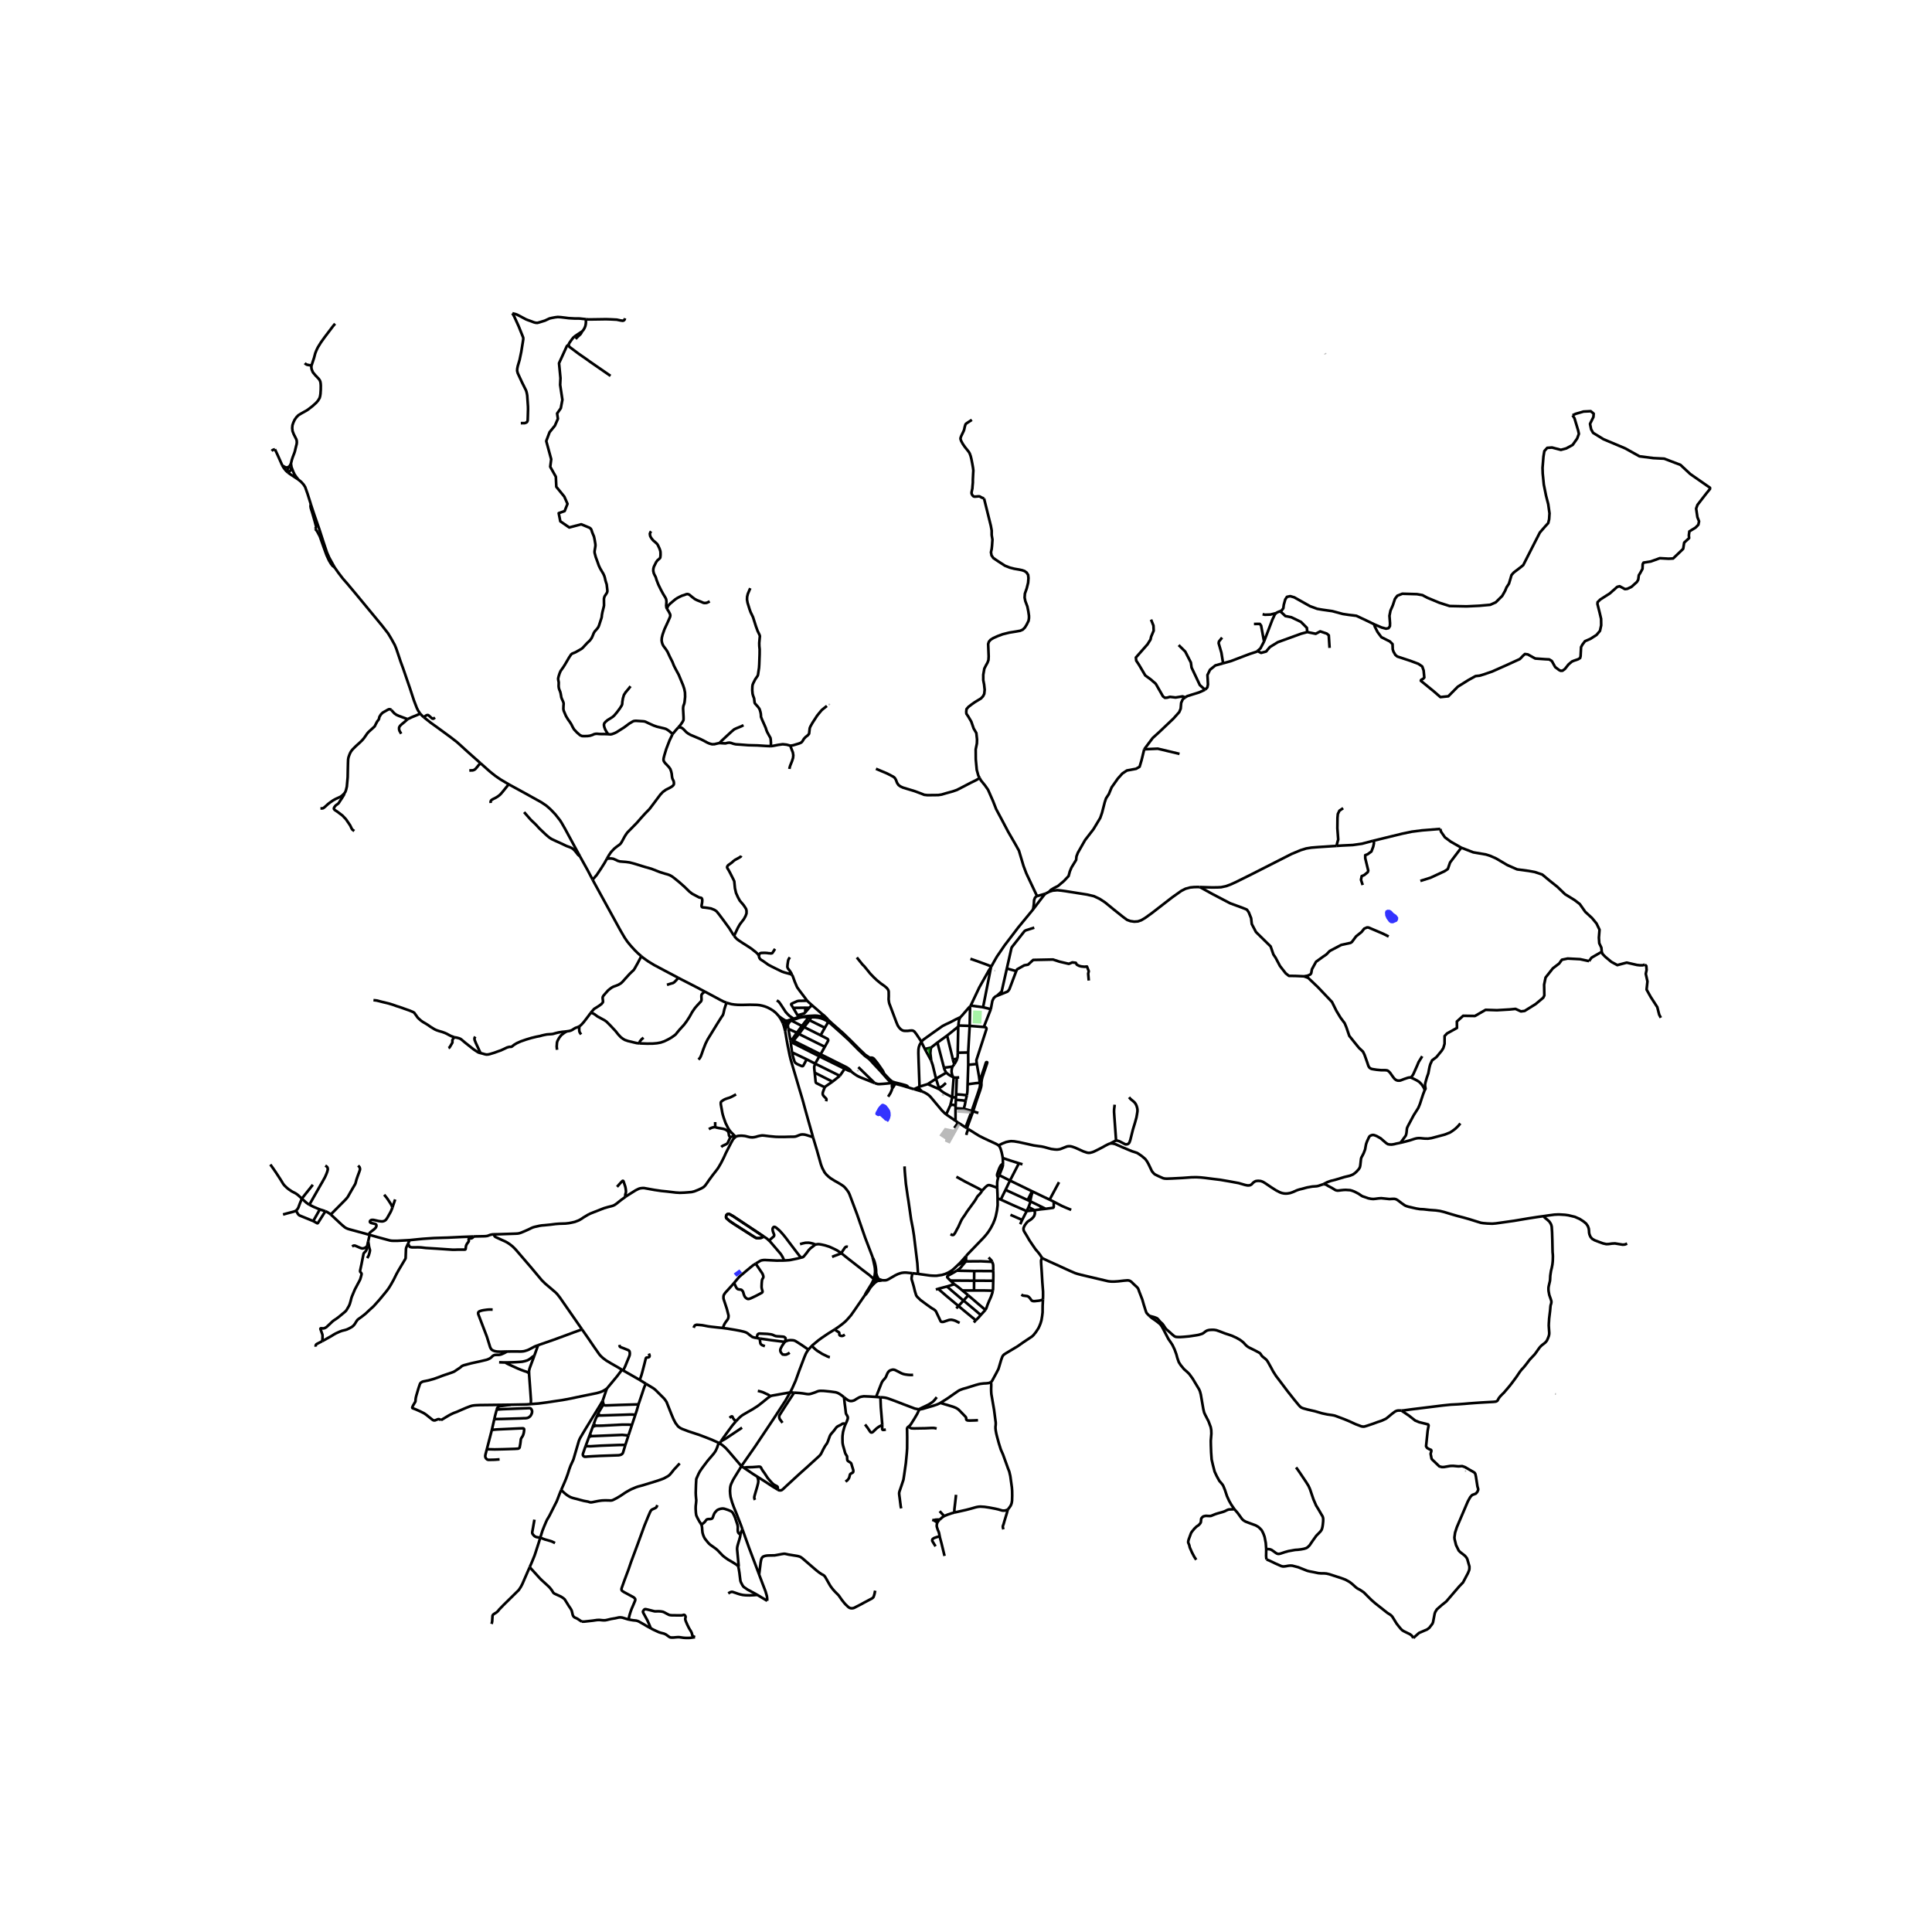 <svg xmlns="http://www.w3.org/2000/svg" width="960" height="960" viewBox="0 0 720 720"><defs><style>*{stroke-linejoin:round;stroke-linecap:butt}</style></defs><g id="figure_1"><path id="patch_1" d="M0 720h720V0H0z" style="fill:#fff"/><g id="axes_1"><path id="patch_2" d="M90 620.32h558V106.88H90z" style="fill:#fff"/><g id="LineCollection_1"><path d="m117.436 197.09.231.238.507.659 1.013 1.894 1.325 3.752 1.177 3.247.916 1.992.737 1.234.678.856.663.47" clip-path="url(#pe21b20dfc9)" style="fill:none;stroke:#000"/><path d="m115.831 187.883.347 1.099.975 2.925 1.78 5.113 1.646 5.09 1.266 3.781.842 1.914 1.996 3.626M156.586 265.964l-.741-1.102-.5-.996-.409-1.073-.663-1.718-1.549-4.72-2.51-7.3-.946-2.58-.819-2.462-.805-2.37-.558-1.333-1.355-2.44-1.11-1.837-2.316-2.974-5.326-6.444-4.335-5.254-3.21-3.835-1.742-1.992-1.61-2.111-1.4-1.992M291.767 381.334l.497-.006.43-.112.843-.322M290.296 378.753l.625.936.389.727.457.918" clip-path="url(#pe21b20dfc9)" style="fill:none;stroke:#000"/><path d="m292.6 384.236-.282-1.135-.224-.828-.327-.94" clip-path="url(#pe21b20dfc9)" style="fill:none;stroke:#000"/><path d="m293.462 380.393-.467.113-.483.146-.366.186-.38.496M352.615 415.319l3.469 2.368M343.573 406.757l.9.346.813.465.674.444.663.586.704.824 3.627 4.333.95.964.711.6M352.615 415.319l1.537-3.386M356.778 394.5l-1.698.376M355.632 396.645l.654-1.099.492-1.047M356.916 392.312l-.004 1.166-.134 1.021M108.432 172.754l-.186.356-.338.633M116.133 136.199l-.106.508.061.684.197.603.332.772.924 1.106 1.248 1.316.36.503.239.56.111.688.052.772-.015 1.484-.096 1.546-.12.807-.197.75-.592.989-.73.848-1.37 1.228-1.548 1.2-.694.462-.752.414-1.332.745-.888.545-.694.693-.683.955-.514 1.091-.336 1.007-.093 1.087.138 1.128.438 1.127.983 1.954.132.55.03.604-.075.612-.16.6-.283 1.16-.186.81-.242.766-.541 1.388-.363 1.1-.336 1.393M108.598 173.99l-.101-.784-.065-.452M102.468 167.436l1.011 2.175 1.713 3.835M107.326 176.124l-.747-.69-.464-.573-.461-.62-.462-.795M107.908 173.743l-.374.265-.175.088-.212.057-.268.052-.194.004-.195-.033-.279-.123-.503-.276-.516-.331" clip-path="url(#pe21b20dfc9)" style="fill:none;stroke:#000"/><path d="m107.326 176.124.339-.233.256-.24.256-.264.084-.123.116-.246.176-.618.045-.41M111.179 178.718l-.824-1.045-.613-.91-.483-1.032-.406-1.06-.255-.681M107.908 173.743l-.685.95-.119.636.222.795M111.179 178.718l-2.18-1.441-.947-.632-.726-.521M115.831 187.883l-1.247-3.957-.853-2.4-.573-.917-.909-1.017-1.07-.874M151.928 268.054l.222-.156 1.222-.589 1.951-.792 1.263-.553M157.964 267.294l-.57-.497-.808-.833M182.858 299.265l-.023-.379.03-.26.142-.308.238-.23.67-.387.85-.42.744-.456.73-.561.342-.337.648-.75.946-1.164.827-1.024.574-.701" clip-path="url(#pe21b20dfc9)" style="fill:none;stroke:#000"/><path d="m179.058 284.42 2.005 1.781 1.511 1.34 1.833 1.472 1.065.757 1.087.73 3.017 1.788M216.13 319.118l-4.182-7.7-1.317-2.441-1.24-2.18-.667-1.06-1.765-2.244-1.654-1.732-.744-.687-1.05-.897-1.855-1.235-3.01-1.668-2.42-1.347-6.65-3.64M391.048 332.303l-1.412.715M447.173 330.592l-.935-.028-1.293.035-1.44.14-1.7.469-1.57.8-3.461 2.458-7.605 5.89-2.417 1.738-1.44.852-1.275.435-1.349.087-1.44-.209-1.201-.435-1.404-1.026-3.454-2.747-3.362-2.748-1.957-1.287-2.162-1.026-2.604-.608-8.096-1.281-1.416-.198-1.533-.156-1.773.156-1.238.4" clip-path="url(#pe21b20dfc9)" style="fill:none;stroke:#000"/><path d="m426.415 279.234-.225.935-.768 3.146-.723 2.423-1.31.766-3.43.638-1.672 1.105-1.715 1.913-2.303 3.274-1.039 2.508-1.038 1.573-.497 1.488-.993 3.869-.678 1.956-2.528 4.209-3.117 4.039-2.708 4.761-.498 1.318-.135 1.318-1.716 2.806-.632 1.488-.452 1.7-1.716 1.829-2.212 1.87-1.58.808-1.147.694-.535.635M365.098 289.973l.474.87 1.515 1.868 1.123 1.6 1.881 4.279 1.15 2.95 1.985 3.714 2.534 4.796 2.56 4.427 1.41 2.534 1.698 5.68 1.045 2.78 4 8.485M385.015 338.893l.067-.486.203-1.408.093-1.548.332-.887.405-.437.357-.171" clip-path="url(#pe21b20dfc9)" style="fill:none;stroke:#000"/><path d="m389.636 333.018-.675.224-2.489.714M369.443 360.183l1.217-2.192.865-1.499 2.862-4.19 5.061-6.643 5.567-6.766M389.636 333.018l-.615.641-.984 1.263-3.022 3.97M302.647 378.555l-.762.022M305.95 378.782l-.67-.127-.71-.109-.656-.038-.668.01-.599.037M302.647 378.555l-.268.542M301.885 378.577l-.455.457M301.885 378.577l-1.075.092-1.507.13-.725.084-1.013.218M308.494 379.97l-.443-.322-1.11-.516-.99-.35" clip-path="url(#pe21b20dfc9)" style="fill:none;stroke:#000"/><path d="m306.483 377.989-.015.228-.082.235-.182.196-.253.134M270.784 373.678l.33.125 1.474.407 1.192.171 1.293.102 1.94.01 2.468-.056 2.627.055.985.1.976.203.943.263 1.042.407 1.065.55 1.11.705.89.733.666.705.51.595M293.462 380.393l-.618-.047-.359-.113-.326-.208-.64-.394-.554-.402-.67-.476M302.38 379.097l1.4.035 1.236.14.983.225.771.28.99.49.518.327.384.284M302.38 379.097l-.95-.063M302.38 379.097l-.726 1.104M301.43 379.034l-2.575 3.325M297.678 379.362l.21-.069.708-.157.707-.113 2.127.01M297.565 379.1l-1.83.543M297.565 379.1l.113.262M297.244 378.385l.205.446.116.27M295.736 379.643l.305.28M295.736 379.643l-1.735.53-.539.22M289.488 372.821l.73.477.595.8 2.018 3.085.857.925.626.575.737.484.685.476M294.549 380.485l.405-.15M293.782 383.43l-.113-.768-.07-.445.07-.451.34-.587.54-.694M294.549 380.485l-1.012.41M292.6 384.236l.12-1.137.088-.916.187-.51.542-.779M357.104 382.598l-.188 9.714M357.104 382.598l.04-.417M357.104 382.598l-4.145 3.333M302.974 423.782l-.32-1.178-1.604-5.68-1.147-4.123-.525-1.963-.458-1.602-.976-3.258-1.593-5.415-1.158-3.902-.5-1.704-.41-1.697-.76-3.744-.468-2.622-.171-1.073-.284-1.585M352.959 385.93l-3.61 2.616M355.08 394.876l-.179-.995-1.942-7.95M295.093 387.525l-.087.015-.113.048-.126.09M295.683 387.879l-.067-.112-.084-.101-.097-.07-.11-.046-.114-.027-.118.002M295.093 387.525l1.87-2.658M295.683 387.879l2.057-2.548M295.701 387.968l-.005-.027-.013-.062M349.35 388.546l2.442 9.377M346.962 390.42l.592-.47 1.796-1.404M295.445 388.478l.07.158.098.12 9.734 4.916M295.445 388.478l.12-.095.086-.123.046-.14.01-.084-.006-.068M294.918 388.505l.175.048.183-.01.169-.065M324.213 394.26l-.46.283M324.213 394.26l-1.762-1.179-2.081-1.987-3.454-3.46-2.598-2.503-4.316-3.797-1.158-1.087-.35-.278M329.453 400.086l-2.764-3.06-2.476-2.766" clip-path="url(#pe21b20dfc9)" style="fill:none;stroke:#000"/><path d="m329.453 400.086-.336-.852-.782-1.15-1.318-1.893-1.334-1.633-.39-.284-.42-.12h-.336l-.324.106M355.08 394.876l.552 1.769M355.632 396.645l-.675.845M354.957 397.49l-3.165.433M355.2 401.411l-.37-.864-.175-.822-.036-.529.036-.426.1-.656.202-.624M319.861 397.681l6.122 5.955M352.637 399.754l-.253-.429-.263-.506-.21-.456-.119-.44M314.783 398.313l-1.806 2.62M314.783 398.313l.74.345.514.259.694.263.526.12M314.783 398.313l-9.436-4.641M325.983 403.636l-4.672-1.872-.962-.398-.854-.42-1.222-.803-.71-.558-.306-.286" clip-path="url(#pe21b20dfc9)" style="fill:none;stroke:#000"/><path d="m317.257 399.3-.21-.305-.234-.26-.405-.363-.391-.286-.556-.364-9.656-4.816M352.637 399.754l-3.81 2.252M355.2 401.411l-.809-.419-.873-.524-.881-.714M355.405 401.589l-.206-.178M355.405 401.589l-.563 7.286M355.405 401.589l1.16-.01M357.463 401.513l-.897.067M356.566 401.58l-.242 6.24M348.827 402.006l-3.087 2.01M348.827 402.006l1.1 3.48M347.005 395.211l.605 1.758.469 1.964.748 3.073M332.273 403.494l-.066.045-.149.049-.127.033-.14.032-.098.018-.089.01-.175.018-1.157.119-1.084.097-1.542.098-.523-.027-.415-.11-.725-.24M332.579 403.583l1.018.293M332.579 403.583l-.09.351-.072.43-.02.3.035.398.098.516M332.579 403.583l-.306-.09M345.74 404.016l4.352 1.921M345.74 404.016l-3.062.94M342.116 405.224l-1.473.672M342.116 405.224l.562-.269M342.116 405.224l1.457 1.533M338.434 405.195l-.116-.24-.168-.186-.189-.136-.255-.112-.296-.105-1.508-.42-2.41-.593-.893-.303M340.643 405.896l-1.3-.361-.602-.205-.307-.135" clip-path="url(#pe21b20dfc9)" style="fill:none;stroke:#000"/><path d="m333.597 403.876 2.383.63 1.125.323.538.186.283.08.264.069.244.031M340.643 405.896l2.93.861M350.092 405.937l-.164-.451M354.842 408.875l-2.354-1.24-.707-.387-.704-.497-.985-.814M354.842 408.875l1.413.133M354.842 408.875l-.024.346-.666 2.712M356.084 417.687l.01-4.665M356.084 417.687l.957.67M356.115 412.219l-.21-.181-.182-.123-.311-.146-.376-.037-.273.025-.61.176M356.255 409.008l.069-1.188M356.216 409.902l.004-.092.035-.802M356.115 412.219l.043-.599.058-1.718M356.115 412.219l-.02.803M371.99 438.834l.388-.886M371.625 442.645l-.002-1.675.015-.367.065-.52.1-.46.188-.789M373.782 433.744l-.354.144-.313.263-.302.407-.446.918-.7 1.925-.082.445.022.308.126.305.258.375M328.77 477.122l-.692-.247-.342-.103-.309-.07M339.994 474.499l-2.351-.244-.63-.002-.905.103-.6.146-.88.3-1.005.483-1.914 1.108-.46.266-.517.27-.5.166-.492.049-.97-.022M327.11 477.318l.503-.007.573-.068.585-.12M311.213 495.357l1.482-1.006 1.352-1.034.99-.841.726-.747 1.348-1.535 1.319-1.868 3.874-5.637M322.304 482.69l.134-.086.147-.123.086-.1.152-.174.196-.256.32-.438 1.18-1.898M325.613 476.599l-.078.215-.125.364-.283.63-.361.702-1.453 2.349-.39.587-.387.703-.232.54M325.613 476.599l.364.325M313.5 466.998l2.167 1.746 5.76 4.497 2.555 1.935.89.786.741.637M325.613 476.599l.48-.121M325.21 468.639l.078.403.096.377.158.654.395 1.812.112.722.044.66.026.529-.027.478-.114.892-.136.705-.16.527-.069.2M326.092 476.478l.079-.285.194-.785.092-.546.042-.338M327.427 476.702l-.293-.067-.383-.055-.446-.072-.213-.03" clip-path="url(#pe21b20dfc9)" style="fill:none;stroke:#000"/><path d="m325.977 476.924.066-.24.05-.206M327.427 476.702l-.256-.5-.266-.507-.213-.601-.193-.57M325.977 476.924l.26.093.359.131.515.17M324.519 479.615l.316-.491.5-.833.207-.408.365-.794.07-.165" clip-path="url(#pe21b20dfc9)" style="fill:none;stroke:#000"/><path d="m324.519 479.615.958-1.008.352-.354.38-.33.523-.366.379-.24M374.735 443.424l-1.78 3.614M374.735 443.424l1.66-3.46M382.98 447.234l-3.15-1.462-5.095-2.348M389.675 450.493l-1.814-.903M389.675 450.493l-1.713.173M392.703 447.837l-.002 1.818-.022.198-.075.154-.106.082-.14.037-2.683.367M372.378 437.948l4.018 2.015M373.782 433.744l-.045.548-.071.357-.112.386-.767 1.952-.41.96M392.703 447.837l-1.539-.764M399.208 450.887l-2.1-.87-1.318-.575-1.576-.813-1.511-.792M379.721 433.523l1.334.392M376.396 439.963l2.838-5.501.223-.437.264-.502M373.692 431.56l2.76.93 3.269 1.033M376.396 439.963l8.192 3.972M372.955 447.038l-1.184-.435M382.618 451.35l-5.295-2.317-4.368-1.995M371.625 442.645l.12 2.507.026 1.451M360.046 468.092l.545-.654 6.06-6.283.941-1.094.827-1.101.834-1.322.879-1.703.588-1.458.373-1.207.45-2.145.25-1.99-.022-2.532M382.618 451.35l-1.687 3.28M382.618 451.35l.706-1.536M382.618 451.35l2.901-.344M380.202 456.237l.73-1.606M376.568 452.72l4.363 1.91M383.324 449.814l2.195 1.192M384 447.72l-.194.822-.482 1.272M385.52 451.006l2.442-.34M388.413 468.799l-.302-.353-.47-.754-.729-.953-.98-1.133-1.437-2.089-.897-1.342-.85-1.475-.647-1.077-.444-.72-.156-.392-.067-.382-.008-.4.157-.427.287-.62.554-.783.44-.535.48-.358.6-.368.514-.386.562-.564.343-.484.156-.375.127-.463.026-.442-.065-.543-.088-.375M382.98 447.234l1.02.486M384.588 443.935l-.635 1.334-.973 1.965M384.588 443.935l.285.128M387.861 449.59l-2.524-1.224-1.337-.646M384.873 444.063l-.449 1.327-.282 1.251-.09.537-.052.542M384.873 444.063l4.214 2.035 2.077.975M394.665 440.566l-1.396 2.588-2.105 3.919" clip-path="url(#pe21b20dfc9)" style="fill:none;stroke:#000"/><path d="m366.043 443.69 1.077-1.168.439-.382.259-.219.25-.146.237-.092.214-.018h.144l.225.036.738.217 2 .727M372.128 426.873l.35.372.373.74.413 1.381.272 1.224.156.97M373.782 433.744l-.027-.83-.022-.731-.04-.623M357.041 418.357l2.807 1.783M355.653 420.356l1.26-1.815.128-.184M360.846 420.782l.802.487 1.632 1.03 1.676 1.034 1.594.799 1.76.827 2.472 1.134.843.425.503.355" clip-path="url(#pe21b20dfc9)" style="fill:none;stroke:#000"/><path d="m413.71 426.163-.342.099-.571.25-.928.48-.864.493-1.474.773-1.817.894-.652.242-.749.193-.57.056-.588-.078-.547-.178-.894-.305-1.69-.772-1.311-.585-1.095-.385-.615-.147-.644-.035-.651.073-.82.309-1.754.694-.681.123-.547.052-.812-.042-1.334-.175-1.369-.368-1.204-.34-1.11-.235-1.083-.13-1.743-.252-2.83-.632-2.711-.602-1.795-.295-1.132-.06-.741.102-1.073.224-1.377.533-1.464.736M420.762 408.92l.25.306.383.413.927.747.578.544.402.602.275.617.224.779.097.63-.004.61-.149.986-.227 1.308-.581 2.089-.745 2.44-.953 3.821-.328.94-.234.324-.245.209-.299.134-.278.055-.305.008-.318-.09-1.27-.668-.887-.442-.726-.21-.423.01M413.71 426.163l1.82-.951.396-.13" clip-path="url(#pe21b20dfc9)" style="fill:none;stroke:#000"/><path d="m415.4 411.687-.067.673-.134 1.017-.023 1.037.12 1.81.51 7.105.12 1.754M493.186 441.347l-.445.112-.853.289-.644.21-.577.116-1.661.119-1.925.347-1.974.537-.587.134-.56.16-.696.238-1.49.66-.968.336-.905.16-.704.046-.666-.041-.737-.144-.808-.274-1.423-.736-1.743-1.108-2.167-1.465-.86-.536-.447-.196-.529-.176-.953-.08-.842.09-.469.215-.484.35-.656.677-.424.263-.462.108-.6.021-.9-.175-2.443-.708-3.337-.617-3.508-.603-2.354-.288-3.44-.434-1.468-.155-1.623-.09-1.829.034-3.332.242-3.862.2-1.91.067-.612-.018-.402-.049-.439-.101-.994-.435-.946-.428-1.017-.501-.316-.225-.38-.364-.54-.68-.678-1.424-.506-1.072-.604-1.094-.61-.855-.876-.772-.651-.526-.916-.63-.67-.421-.868-.295-1.031-.322-3.45-1.438-2.825-1.244-.95-.214-.33-.028-.267.002-.334.045M360.846 420.782l-.504-.328M360.113 422.978l.147-.659.16-.494.255-.635.171-.408M366.365 375.375l2.954-14.969M366.365 375.375l2.882.7M366.365 375.375l-4.609-.629M369.319 360.406l.124-.223M361.756 374.746l3.193-6.75 3.51-6.252.86-1.338M361.756 374.746l-.242.31M369.247 376.075l-2.61 6.66M371.463 371.154l-.455.181-.633.574-.27.51-.294.617-.564 3.039M375.221 360.934l1.688-7.477.08-.258.117-.24 4.638-5.885.295-.241.334-.148 3.066-.98M373.057 370.519l-1.594.635M373.057 370.519l.231-1.025M378.718 361.9l-2.54 6.736-.317.467-.338.383-.339.17-2.127.863M375.221 360.934l3.497.967M375.221 360.934l-1.933 8.56M405.754 365.426l-.225-2.593.225-.893-.677-1.743-.949.085-1.219-.127-.767-.213-.855-.448-.363-.684-1.297-.146-1.296.537-3.527-.83-2.387-.782-7.365.147-1.919 1.758-1.4.244-2.698 1.514-.317.649M373.288 369.494l-1.825 1.66M366.637 382.735l-5.265-.423M364.034 396.51l-.177-1.371 3.696-11.389.07-.274v-.21l-.086-.24-.206-.178-.308-.08-.386-.033M357.144 382.18l4.228.132M357.886 379.1l-.3.54-.18.476-.146 1.086-.116.979M356.916 392.312l3.893-.08M360.809 392.232l.563-9.92M360.809 392.232l.025 4.604M360.599 404.076l.235-7.24M365.058 403.556l-.921.07-.548.048-2.99.402M360.323 408.164l.075-.46.097-.712.044-.578.06-2.338M364.863 401.25l-.83-4.74M365.058 403.556l-.003-.743-.073-.68-.063-.424-.056-.459" clip-path="url(#pe21b20dfc9)" style="fill:none;stroke:#000"/><path d="m365.676 401.254-.164.015-.212.008-.184-.012-.253-.015M349.928 405.486l1.25-.692 1.349-1.184M356.095 413.022l3.07.168M359.166 413.19l2.974.825M359.867 410.22l-.315 1.614-.386 1.356M362.14 414.015l.496.16M362.14 414.015l-2.292 6.125M365.326 403.572l-.072.661-.049.446-.074.536-.246.792-.57 1.74-2.175 6.268M364.616 414.779l-1.98-.603M360.834 396.836l3.2-.325M344.66 390.942l2.302-.522M344.66 390.942l2.345 4.27M344.66 390.942l-1.29-2.653M347.005 395.211l-.063-.761-.235-1.967.13-1.427.125-.636M319.308 356.82l2.175 2.7.536.505 1.147 1.395 1.14 1.41 1.28 1.332 1.2 1.143 1.467 1.199 1.37.96.827.702.432.543.231.48.082.365.015 1.683-.045 1.192.12.94.126.609.276.709 2.323 6.17.522 1.262.52.799.686.715.5.31.437.162.44.061 1.148.014.887-.112.69-.032.272.04.324.12.315.216.714.911 1.574 2.364.332.602M357.886 379.1l-1.696.79-1.192.63-.864.456-1.534.708-1.326.673-3.15 2.223-2.666 1.907-1.043.75-.566.45-.478.602M342.678 404.955l-.326-9.121-.104-3.415.03-1.255.134-.884.29-.862.462-.813.207-.316M361.514 375.056l-.627.644-2.425 2.815-.576.584M361.514 375.056l-.142 7.256M365.73 403.578l-.404-.006" clip-path="url(#pe21b20dfc9)" style="fill:none;stroke:#000"/><path d="m365.73 403.578.157-1.234.082-.312.085-.379.09-.333.13-.354.458-1.416.42-1.203.645-1.916.123-.452-.012-.079-.053-.044-.113-.035-.125-.004-.072.028-.053.057-.16.36-.644 2.047-1.012 2.945M362.636 414.176l1.344-4.158 1.293-3.695.148-.49.16-.569.138-.676.03-.4-.018-.61M362.636 414.176l-2.294 6.278M360.342 420.454l-.494-.314M295.178 392.181l5.453 2.6M300.63 394.781l-1.18 2.214-.113.178-.155.134-.195.03-.262-.062-1.646-.722-.615-.407-.358-.474-.504-1.633-.424-1.858M294.918 388.505l-.07.104-.058.105-.049.12.07.639.367 2.708M312.977 400.933l-9.207-4.549M312.977 400.933l-2.725 2.165M305.805 392.906l-.458.766M305.805 392.906l1.575-2.796M305.805 392.906l-9.473-4.726-.63-.212M305.347 393.672l-1.577 2.712M303.77 396.384l-3.14-1.603M303.612 399.754l-.167-1.578-.015-.61.34-1.182M294.767 387.678l-.003.002-.08.11-.047.146-.019.133.049.194.102.142.149.1M308.662 380.878l-1.268 2.141M308.662 380.878l.905.638 4.037 3.59 2.67 2.444 3.69 3.733 2.324 2.188 1.466 1.072M305.812 385.827l1.582-2.808M305.812 385.827l-6.153-3.068M307.38 390.11l1.084-1.954.194-.406-.06-.338-.229-.281-2.557-1.304M301.654 380.201l5.74 2.818M301.654 380.201l-1.995 2.558M294.954 380.335l1.087-.413M294.954 380.335l3.901 2.024M298.855 382.359l-1.892 2.508M298.855 382.359l.804.4M299.659 382.76l-1.919 2.571M293.782 383.43l3.181 1.437M294.767 387.678l-.126-.153-.132-.201-.06-.281-.667-3.612M296.963 384.867l.777.464M297.74 385.331l9.64 4.779M295.606 375.614l4.509-.058M297.244 378.385l-.21-.343-1.428-2.428M300.787 372.935l-3.155.06-.622.135-2.022.926-.112.105-.026.154.04.137.716 1.162M301.56 375.58l-1.445-.024M301.56 375.58l1.04-.968M301.56 375.58l-1.456 1.697M300.115 375.556l-.01 1.721M297.244 378.385l.272-.08.383-.116 1.628-.476.171-.067.153-.117.253-.252M295.07 363.237l.182.238.179.301.79 2.174.848 1.977.864 1.206 1.925 2.536.929 1.266M302.6 374.612l-1.326-1.201-.487-.476M308.494 379.97l-.305-.466-.827-.796-.424-.39-.455-.33M302.6 374.612l3.883 3.377M332.53 405.578l.158-.187.129-.166.18-.264.198-.326.216-.394.186-.365M330.98 408.703l.647-.997.252-.425.46-1.056.19-.647M332.273 403.494l.326-.394M323.754 394.543l.686.667 1.095 1.216 2.54 2.693 2.703 3.063.463.48.425.37.607.462M332.599 403.1l-.498-.342-.407-.347-.361-.347-1.88-1.978M360.323 408.164l-2.039-.209-1.96-.135M359.867 410.22l.043-.223.413-1.833M303.612 399.754l6.64 3.344M307.421 405.082l-.2-.042-.377-.101-2.565-1.27-.194-.15-.097-.26-.044-.295-.332-3.21M307.421 405.082l.291-.238 2.54-1.746M133.467 434.358l.325.361.205.261.1.277.06.256.01.27-.048.254-.275.797-.518 1.39-.406 1.164-.135.425-.157.623-.15.55-.139.33-1.095 1.864-.852 1.486-.722 1.276-.14.223-.76.894-.44.44-5.07 5.106M137.42 460.117l-2.382-.672-4.274-1.165-.953-.263-.711-.287-.641-.379-1.024-.862-4.174-3.884" clip-path="url(#pe21b20dfc9)" style="fill:none;stroke:#000"/><path d="m121.266 451.39.6.266.445.27.514.34.436.339M112.494 446.712l1.278-1.653 1.89-2.363.925-1.173M110.324 451.157l.31-.309.212-.252.318-.507.604-1.632.726-1.745M115.293 448.955l-.234-.133-.367-.231-.466-.337-1.732-1.542M100.73 433.993l.438.558.496.7 1.055 1.522 1.637 2.498.617.989.558.932.404.513.61.61.37.346.612.505 1.28.87.738.37.505.258.35.221.571.417.633.564.722.673.168.173M110.324 451.157l-.395.219-.639.213-2.158.56-1.66.47" clip-path="url(#pe21b20dfc9)" style="fill:none;stroke:#000"/><path d="m116.73 455.056-2.532-1.039-2.134-.868-.335-.14-.291-.16-.234-.235-.201-.243-.68-1.214M116.73 455.056l2.457-4.34M121.266 451.39l-2.706 4.267-.053.083-.043.048-.074.075-.05.01-.087-.003-.101-.027-1.422-.787M119.187 450.715l2.08.675M115.293 448.955l1.514.771 1.836.779.544.21M121.22 434.379l.327.212.25.19.184.234.077.16.09.34.006.364-.216.824-.359.943-.462 1.038-.924 1.67-.149.271-.398.676-4.353 7.654M274.178 423.627l.51-.215.503-.11.864-.054.501.004.956.086.523.109.767.197.69.158.86.063.67-.063.659-.131.739-.223.797-.182.785-.12.756.046 1.91.24 2.358.22 1.253.035 1.85.01 1.522-.044 1.013-.023.902-.004.472-.017.428-.062.329-.1.338-.132.752-.303.42-.142.347-.07.464-.032.683.058.517.11.334.095 1.005.322 1.32.429" clip-path="url(#pe21b20dfc9)" style="fill:none;stroke:#000"/><path d="m325.21 468.639-.204-.638-2.523-6.577-1.383-3.965-1.665-4.812-2.83-7.523-.391-.82-.496-.709-.437-.564-.391-.46-.376-.37-.523-.4-.654-.425-.918-.558-1.396-.78-1.512-.951-.86-.694-.72-.69-.647-.8-.45-.88-.414-.767-.495-1.347-1.48-5.24-1.47-4.887M176.478 460.807l.86-.034 3.371-.069.763-.082.313-.078.34-.129.394-.154.5-.143.626-.101.344-.019M233.122 445.997l-1.634 1.188-.778.614-.742.602-.444.332-.513.341-.562.258-.682.198-1.14.284-1.492.428-4.432 1.738-.68.272-.924.468-1.72 1.03-.495.355-.817.49-.555.274-1.323.498-1.172.263-1.033.2-1.242.136-2.197.07-1.453.106-1.94.242-2.277.226-.932.071-.943.148-1.795.403-.633.192-.677.295-1.047.516-1.653.727-.888.371-.436.151-.477.142-.586.088-.719.038-5.798.2-2.302.046" clip-path="url(#pe21b20dfc9)" style="fill:none;stroke:#000"/><path d="m216.902 495.426-5.81-8.363-2.402-3.46-.8-1.03-.433-.515-.655-.614-1.988-1.7-1.557-1.31-1.355-1.326-4.056-4.848-5.705-6.64-1.08-1.083-1.091-.855-.953-.627-.681-.372-1.4-.63-2.092-.965-.398-.244-.214-.287-.243-.559M152.668 462.161l-.595 1.299M137.745 460.205l3.088.876 4.473 1.206.737.112 1.106.01 1.073-.003 4.446-.245M176.478 460.807l-4.371.17-5.203.251-2.219.063-3.072.102-2.808.193-1.337.095-1.5.143-3.3.337M511.61 313.366l10.91-2.664 3.64-.763 3.823-.486 6.75-.54M544.574 315.912l-3.917-2.244-2.175-1.613-1.46-2.117-.288-1.024M596.932 354.73l-.15-1.556-.788-1.669-.135-2.061.239-2.959-1.117-2.314-1.669-2.034-2.532-2.328-2.04-2.889-1.937-1.486-3.56-2.188-2.89-2.777-2.89-2.3-2.696-2.243-2.77-.94-2.294-.421-4.32-.575-3.62-1.585-4.185-2.468-2.205-.982-1.594-.504-4.751-.814-4.454-1.725M529.32 328.296l3.814-1.206 5.2-2.413 1.22-.813.85-2.44 4.17-5.512M613.004 359.47l-.774.253-1.073.014-1.132-.126-3.798-.87-3.5.926-2.205-1.192-2.235-1.865-1.027-1.052-.328-.827M592.18 358.18l.954-1.29 3.008-1.738.79-.421M530.87 406.384l.207-.294.13-.228.032-.098.013-.13-.097-.508-.069-.535-.011-.379.114-.688.564-1.99.54-1.525.264-1.416.194-.961.268-.989.681-1.482 1.624-1.22 1.981-2.412.581-.94.462-1.584.014-2.904.909-.967 3.694-2.048-.03-2.398 2.34-2.131 4.393.07 3.978-2.286 4.215.14 4.722-.28 2.205-.21 2.01.925 1.386-.168 4.096-2.552 2.83-2.37.417-.842-.075-4.024.537-2.651 2.726-3.45 2.323-1.766 1.028-1.417 2.16-.449 4.618.238 3.336.716M471.984 581.162l.98.382 2.398 1.15 2.141.944.482.119.44.018.659-.07 1.098-.193.725-.065.722.046 2.186.567 3.344 1.325.864.217 1.698.323 1.55.333 1.005.087 1.195.004.905.077 1.05.25 4.368 1.419 1.665.62 1.586.898.998.799 1.31 1.177.552.407.931.48 1.415.954 1.4 1.412 1.408 1.402 1.445 1.262 3.225 2.537 1.318 1.038 1.09.69.403.34.35.396 1.605 2.59.804 1.031.812.977.53.488.547.33.96.473 1.308.638.566.42.353.431.32.56M522.257 525.666l.976.671 1.884 1.266 2.29 1.802 1.493.606 3.324.83.17.325-.004.163-.343 1.879-.6 5.781.373.602.757.447.738.3.123.24-.058.366-.212.748.007.242.32 1.65.175.28 2.708 2.6.975.27.808-.024 2.298-.39 1.05-.033 1.978.181 1.448-.084 1.037.371 3.532 2.047.313.502.216.974.567 3.68.275.947-.008.338-.303.717-.548.656-1.39.532-.712.778-.886 1.592-4.089 9.59-.674 2.064-.246 1.774.068.67.536 2.18.99 2.034.514.54 1.81 1.41.652.79.242.518.778 2.685-.004.929-.115.526-.455 1.083-1.81 3.417-1.4 1.455-4.833 5.625-1.735 1.391-1.803 1.592-.61 1.027-.198.613-.61 3.193-.261.558-1.114 1.45-.83.631-1.177.498-1.825.789-.867.767-1.266 1.129M471.876 577.296l-.015 1.514-.026 1.006.06.746.09.6M428.337 490.395l.953.812 1.14.771 1.139.855.782.646.283.359.253.363.559.988 1.973 3.793.961 1.391.588.926.775 1.633.64 1.756.384 1.407.54 1.552.707 1.094 1.267 1.535 1.102.954.864.862 1.23 1.696 1.228 2.048 1.154 1.92.324.744.316 1.17.939 5.447.313 1.298.38.837.394.754.872 1.704.797 2.138.2 1.108.046 1.331-.21 2.658.03 1.78.09 2.496.194 2.692.454 1.99.656 2.525.774 1.661.99 1.802.82.939.382.482.296.52.61 1.515.738 2.229.781 1.725.848 1.49 1.156 1.671M471.876 577.296l-.163-2.282-.425-2.219-.376-1.055-.332-.733-.387-.722-.64-.697-.615-.555-.965-.563-2.308-.849-1.494-.567-.838-.516-.446-.434-.939-1.294-.469-.652-.506-.644-.924-1.052M445.79 581.285l-.77-1.189-.822-1.577-.605-1.369-.19-.449-.07-.283-.095-.437-.079-.255-.083-.21-.233-.562-.045-.19.002-.174.056-.34.116-.488.636-1.738.28-.747.272-.417.465-.582.47-.585.671-.638.209-.196.398-.26.263-.175.365-.36.35-.425.156-.327.067-.49.04-.585.057-.326.205-.27.36-.382.325-.172.372-.09.391-.075h.328l.61.046.619.01.454-.052.611-.248 1.024-.418.804-.252 1.832-.516.716-.245.826-.41.525-.224.31-.077 1.105-.053.961-.02M428.337 490.395l-.876-.902-.148-.176-.123-.213-.276-.786-.633-2.012-.592-2.05-1.084-2.78-.275-.785-.224-.54-.443-.53-.942-.858-1.076-1.052-.537-.375-.424-.133-.454-.056-1.367.108-2.186.25-1.572.104-1.124-.024-.928-.102-1.496-.347-6.495-1.528-2.164-.519-1.27-.333-.986-.312-2.03-.883-5.384-2.461-1.99-.89-2.096-.986-.478-.231-.251-.194M388.677 484.301l.041-1.35-.004-1.598-.268-3.488-.245-4.171-.175-2.492-.045-.908-.008-.52.093-.357.157-.32.19-.298M606.398 463.461l-.871.333-.797.063-1.289-.207-1.593-.262-1.066.056-1.344.179-.823.027-1.188-.262-1.467-.533-1.66-.635-.995-.585-.596-.743-.357-.842-.142-.68-.037-.745-.09-.766-.342-.94-.652-.935-.931-.775-1.433-.929-1.803-.796-2.428-.582-1.206-.171-1.982-.12-.813-.006-1.25.062-2.107.28-1.966.288M493.186 441.347l.315-.008.328.053.323.1.857.504 1.385.73 1.214.757.387.135.496.086.612-.051.648-.084.892-.092.876-.036 1.653.105.76.214.826.319 1.486.764 1.18.793.423.218.557.18 1.464.52 1.075.217.834.064.805-.074 1.12-.15 1.036-.075 1.233.126 1.84.194.86-.056.934-.022.5.098.398.172.745.495 1.009.785 1.232.862.53.252.904.284 2.901.663 1.355.217 1.415.07 2.078.239 2.35.165 1.579.217 1.631.4 2.521.771 2.369.69 2.256.582 2.339.666 3.06.96 1.125.337.84.125 1.555.135 1.843.07 1.34-.116 2.675-.375 4.096-.582 5.378-.904 3.403-.526 2.138-.295M522.257 525.666l.651-.026 3.091-.424 7.053-.866 4.648-.578 2.938-.302 2.796-.14 2.272-.169 1.896-.164 1.985-.147 2.327-.158 3.094-.179 1.617-.087.683-.076.264-.068.276-.137.201-.17.158-.226.142-.315.208-.347.253-.355.269-.322.528-.568.842-.82 1.304-1.521.655-.775.32-.39.667-.858 1.083-1.448.767-1.051.53-.803.67-.988.592-.757.782-.835.51-.617.73-.932.703-.94.414-.512 1.069-1.132.722-.775.555-.753.574-.824.633-.873.405-.473.477-.438 1.156-.9.427-.451.29-.384.383-.845.328-.855.123-.53.034-.375v-.438l-.056-.764-.064-.967-.051-.856.03-.82.066-.947.038-.757.17-1.42.194-1.595.116-1.366.06-.495.085-.35.13-.379.094-.603-.045-.435-.246-.795-.495-1.392-.268-1.447-.038-.596v-.561l.056-.491.183-.842.298-1.255.06-.511.074-1.487.134-.935.149-.926.264-1.048.231-1.206.1-.852.056-.676.038-1.578-.027-.67-.085-.841-.022-.859-.075-3.715-.093-2.9-.134-2.071-.205-.761-.212-.424-.473-.722-.838-.757-.704-.555-.677-.687M477.046 227.774l.575-.24.632-.851.18-1.319.542-1.956.633-.977 1.219-.255 1.49.425 5.915 3.317 2.664.978 1.987.34 3.612.51 3.929 1.063 2.258.34 2.8.34 3.793 1.785 2.821 1.368M586.052 154.743l.72 1.152 1.355 4.507.282 1.282-.65 1.74-1.677 2.386-2.361 1.289-2.02.547-3.319-.87-1.78.129-1.06 1.192-.342 2.03-.342 4.222.068 2.159.41 4.093.822 4.092.821 3.19.48 3.416-.138 2.191-.342 1.45-1.129 1.225-1.985 2.288-1.985 3.867-4.21 8.281-1.196.967-2.328 1.772-.855.967-.377 1.321-.582 1.901-.89 1.353-.512 1.257-1.096 1.933-2.395 2.385-2.087.935-4.039.354-4.756.225-6.331-.128-3.833-1.225-4.483-1.869-1.814-.967-2.019-.354-5.475-.16-1.848.74-.89 1.16-.82 2.45-.857 1.964-.376 1.902.205 2.738-.034 1.128-.513.742-.924.193-1.677-.451-2.772-1.192" clip-path="url(#pe21b20dfc9)" style="fill:none;stroke:#000"/><path d="m586.052 154.743 1.198-.533 2.89-.841 2.68-.127 1.103.926-.104 1.234-1.266 2.567.417 2.034.73 1.305 3.857 2.37 8.09 3.409 5.347 2.973 5.123.66 4.082.21 6.077 2.328 3.635 3.395 7.358 5.12v.434l-1.415 1.74-1.981 2.553-1.266 1.64-.506 1.389.476 3.198.611 1.557-.268 1.277-1.028 1.051-2.324 1.431-.179 1.459.09 1.038-1.832 1.67-.373 2.327-3.753 3.591-1.684.084-3.277-.182-3.38 1.22-2.682.42-.313.576-.075 1.753-.789 1.445-.58.94-.224 1.64-.492.856-2.01 1.81-1.565.743-.879.113-1.98-1.067-.894.225-2.771 2.454-3.545 2.258-.998.982-.06.702.85 3.365.506 2.175.03 2.398-.447 2.062-1.296 1.529-2.28 1.458-2.01.87-.953 1.262-.507.94-.179 3.366-.163.688-.73.462-1.654.575-.7.295-1.237 1.052-1.355 1.71-.894.646-.67.028-.52-.225-1.535-1.15-1.267-2.272-.967-.589-1.445-.07-3.77-.266-2.77-1.53-1.072-.14-.655.59-1.207 1.262-4.93 2.258-5.422 2.413-3.129 1.08-1.55.462-1.489.154-2.71 1.501-3.903 2.44-3.545 3.577-2.95.309-2.457-2.132-4.841-3.941.09-.323.803-.463.403-.435-.253-2.622-.522-1.501-1.415-.968-2.98-1.122-4.885-1.612-.73-.604-.7-1.206-.283-.856-.074-1.963-.983-.982-3.173-1.599-1.415-1.907-1.043-2.048-.244-.86M468.587 242.615l1.132-.966 1.353-2.576M475.518 228.508l-.426.47-.948 2.042-3.072 8.053M467.31 232.533l2.19-.028.477.632 1.095 5.936M441.735 259.904l.71-.483 4.47-1.403 2.168-.978" clip-path="url(#pe21b20dfc9)" style="fill:none;stroke:#000"/><path d="m455.806 247.184-2.885.8-1.987 1.616-.948 1.956.09 1.658.09 1.87-.225 1.106-.858.85M439.248 240.402l2.457 2.426 2.1 4.082.254 1.865 3.083 6.522 1.94 1.743M441.735 259.904l-.915.623-.632 1.403-.181 2.168-.542 1.275-2.167 2.424-5.374 5.102-2.348 2.126-3.16 4.209" clip-path="url(#pe21b20dfc9)" style="fill:none;stroke:#000"/><path d="m439.575 280.949-8.103-1.936-5.057.22M521.9 425.881l1.545-.371 1.858-.494 1.88-.61.723-.183.73-.084.823.025.752.083.883.074 1.102.014 1.303-.203 4.953-1.318 1.951-.771 1.08-.723.931-.708 1.02-.996.797-.94M521.9 425.881l-1.591.326-.707.186-.946.15-.77-.027-.668-.116-.618-.396-.901-.768-1.173-1.02-1.484-.838-.825-.31-.333-.082-.4-.007-.306.077-.304.112-.333.173-.245.258-.287.56-.566 1.242-.343.946-.141.716-.23 1.304-.522 1.374-.518 1.023-.231.404-.201.47-.07.395-.228 2.104-.076.447-.11.472-.376.63-.775.87-.67.617-.79.547-1.057.427-1.352.323-.82.2-1.113.344-1.28.382-.943.283-1.646.407-1.307.466-.845.431-.613.364" clip-path="url(#pe21b20dfc9)" style="fill:none;stroke:#000"/><path d="m530.87 406.384-.034.168-.126.339-.287.708-.67 2.005-.529 1.658-.294.758-.398.922-1.661 2.622-1.944 3.643-.365.718-.209.505-.042.23-.04.394-.108 1.045-.104.554-.145.476-.151.263-.393.522-1.024 1.396-.447.571M525.82 401.573l1.215.564.964.494.85.523.852.848.592.834.32.558.186.422.066.256.005.312M525.82 401.573l-.435-.037-.447.06-.369.096-1.377.463-.797.317-.555.201-.462.046-.533-.021-.58-.207-.585-.462-.524-.655-1.133-1.607-.563-.565-.432-.266-.555-.098-.625-.018h-1.17l-1.634-.153-1.36-.21-.55-.11-.436-.203-.332-.26-.23-.304-.22-.453-.38-1.174-1.032-2.896-.558-1.136-1.52-1.43-1.683-2.076-1.907-2.384-1.072-3.155-.64-1.542-1.58-2.118-1.504-2.496-1.653-3.323-5.243-5.512-3.635-3.464-1.549-.575M447.173 330.592l4.483 2.486 6.747 3.534 4.752 1.753 1.52.617.7 1.01.878 2.174.253 2.2 1.55 2.96 5.466 5.371.566 1.627.477 1.389.79 1.164 1.668 3.14 2.115 2.707 1.206.954 2.354.028 3.262.14M517.516 349.01l-2.033-1.018-2.815-1.205-2.652-1.123-.558-.035-1.058.442-.946 1.213-2.077 1.662-1.572 2.11-.484.323-3.478.764-4.268 2.244-1.318 1.347-1.14.757-2.673 1.928-1.527 2.805-.26 1.437-.3.47-1.071.49-1.326.225" clip-path="url(#pe21b20dfc9)" style="fill:none;stroke:#000"/><path d="m498.148 315.236-6.823.442-2.623.21-1.94.312-2.068.643-3.38 1.41-14.739 7.49-6.133 3.048-1.94.87-1.496.556-1.94.417-1.421.07-2.033.016-4.44-.128M224.593 522.054l1.322-3.905.242-.67M231.786 510.48l-1.853 2.451-3.776 4.549" clip-path="url(#pe21b20dfc9)" style="fill:none;stroke:#000"/><path d="m197.85 523.26 2.856-.217 3.05-.407 5.973-.897 3.076-.575 2.138-.463 7.451-1.525 1.17-.33.915-.343.723-.401.955-.622M231.786 510.48l.454.252M216.902 495.426l2.333 3.342 2.064 3.036 2.013 2.874.369.436.495.51.62.551 1.18.876 1.691 1.017 2.681 1.528 1.438.884M200.535 501.306l5.82-2.016 4.84-1.78 2.66-.992 3.047-1.092M238.431 514.272l-6.19-3.54M238.431 514.272l2.242 1.393M241.822 504.429l.238.649.02.127.002.088-.014.136-.077.205-.108.105-.245.092-.278.055-.397.049-.097.028-.087.062-.047.075-.053.115-.147.565-.45 1.81-.672 2.568-.323 1.173-.656 1.941M276.29 546.398l.898.594M294.466 518.91l-1.75 3.067-4.629 7.094-6.762 10.117-5.035 7.21" clip-path="url(#pe21b20dfc9)" style="fill:none;stroke:#000"/><path d="m276.69 569.935-.512-1.437-1.84-4.739-.89-2.17-.584-1.622-.594-2.057-.156-1.165-.062-1.118.082-1.297.11-.592.186-.594.702-1.499.503-.887 1.949-3.16.706-1.2" clip-path="url(#pe21b20dfc9)" style="fill:none;stroke:#000"/><path d="m268.185 537.864.527.355.508.362.464.37.897.815 1.255 1.416 4.454 5.216M268.185 537.864l-.171-.077" clip-path="url(#pe21b20dfc9)" style="fill:none;stroke:#000"/><path d="m268.727 537.071-.127.2-.166.243-.249.35M369.294 515.064l-.251.134-.306.133-.385.102-.847.09-.907.043-1.15.137-.66.133-1.221.333-1.274.403-2.182.683-1.196.326-.808.298-.439.172-.428.231-.424.285-1.384.956-2.255 1.58-2.7 1.705M342.624 525.219l.52-.043.789-.158.687-.206 3.172-.921 1.473-.505.788-.343.425-.235M364.468 529.268l-.853.06-1.063.04-1.23.035-.63-.035-.275-.067-.204-.116-.112-.19-.04-.133-.006-.138.015-.16-.02-.187-.038-.112-.116-.175-.179-.232-.427-.43-.989-1.024-1.091-1.111-.45-.305-.48-.286-.488-.21-.604-.237-2.597-.78-1.695-.51-.418-.157M294.466 518.91l1.486.087M301.285 502.964l-.402.554-.336.543-.297.561-.48 1.143-1.93 5.068-1.333 3.716-1.296 2.913-.745 1.448M287.102 520.306l.61-.199 3.187-.566 3.567-.631M613.004 359.47l.521.52.12 1.458-.313 1.459.625 2.846-.327 3.03 1.52 2.72 2.472 3.828.715 2.805.61 1.15M525.82 401.573l.518-.677.354-.547 1.367-3.067.629-1.504 1.333-2.146M511.61 313.366l.402.372.015.561-.268 1.234-.67 1.796-1.415 1.023-.894.351.015 1.164 1.117 4.586-.194.589-1.31 1.066-.939.392-.268 1.389.64 1.935" clip-path="url(#pe21b20dfc9)" style="fill:none;stroke:#000"/><path d="m498.148 315.236 2.024-.131 3.99-.192 3.435-.486 3.731-.992.283-.069M498.148 315.236l.1-.726.463-1.655-.313-4.151.044-3.885.134-1.473.581-1.22 1.4-.953M487.167 235.549l3.157.645 1.684-.898 2.443.828.744.631.298 4.698M455.806 247.184l-.62-3.921-1.028-3.549.104-.63 1.177-1.474M468.587 242.615l-.313.267-2.62.85-6.908 2.636-2.94.816M475.518 228.508l-2.085.519-2.04.07-.865-.197M477.046 227.774l-1.05.44-.478.294M487.167 235.549l-.135-1.571-2.204-2.216-3.575-1.725-2.234-.45-.968-.925-1.005-.888M468.587 242.615l1.39.69 1.907-.52.357-.476 1.013-1.178 2.95-1.81 8.684-3.155 2.279-.617M441.735 259.904l-1.013-.386-2.621.421-2.086-.239-1.087.295-.805.056-.714-.533-2.682-4.684-1.817-1.585-2.1-1.529-2.34-3.969-1.027-1.543-.134-1.164 4.32-4.909 1.132-1.795.238-1.08.939-2.216-.075-1.88-.908-2.258M226.196 319.98l-.834 1.514-1.445 2.3-1.55 2.3-1.517 1.738M216.13 319.118l.54.995 2.332 4.193 1.848 3.526" clip-path="url(#pe21b20dfc9)" style="fill:none;stroke:#000"/><path d="m239.02 356.372-1.347-1.168-1.149-1.142-1.41-1.54-1.299-1.574-.998-1.466-1.597-2.727-9.962-18.144-.408-.779M250.483 273.76l-.089.366-.879 1.816-1.221 3.183-.715 2.384-.268 1.088-.045.63.134.478.387.575 1.438 1.521.566.765.32.89.201.856.134 1.234.149.645.462.94.104.659-.044.533-.224.378-.469.393-.544.351-1.757.897-1.088.786-.953 1.01-1.266 1.683-1.564 2.09-1.207 1.598-1.668 1.711-1.4 1.543-1.639 1.88-2.07 2.117-1.434 1.455-.53.729-.48.76-1.057 1.95-.417.66-.461.462-1.028.73-.939.757-1.177 1.248-.744 1.08-.805 1.388M273.59 348.736l-.473-.667-1.37-2.187-2.086-2.861-1.735-2.314-.886-1.087-.805-.547-1.28-.512-1.177-.196-1.118-.147-.811-.063-.26-.127-.113-.175-.022-.386.224-1.269.037-.708-.045-.407-.156-.315-.11-.12-.196-.078-.346-.055-.254-.056-.23-.094-1.002-.537-1.415-.75-1.124-.884-1.699-1.669-1.98-1.753-1.937-1.57-.82-.61-.811-.442-.805-.288-.976-.266-1.846-.575-3.188-1.248-2.353-.666-3.933-1.213-1.84-.485-1.325-.182-1.437-.112-.872-.077-.786-.231-.63-.316-1.042-.455-.856-.12-.567.014-.938.05M295.07 363.237l-.116-.421-.23-.414-.611-.884-.432-.532-.157-.33-.097-.323.06-.834.201-1.382.138-.473.234-.445.313-.434M282.837 356.301l.03-.347.123-.368.19-.263.32-.154.368-.046 1.218-.024.886.063.335.07.674.039.361.042.41-.091.112-.099.968-1.507M295.07 363.237l-.503-.232-2.197-.596-.916-.309-2.13-1.038-1.661-.82-1.363-.722-.507-.371-1.526-1.08-.492-.288-.417-.295-.276-.371-.186-.428-.06-.386" clip-path="url(#pe21b20dfc9)" style="fill:none;stroke:#000"/><path d="m273.59 348.736.391.554.656.673.61.463 1.341.897 1.832 1.157 1.616 1.066 1.725 1.37.673.653.276.414.127.318M307.872 410.418l.116-.549.005-.217-.07-.183-.146-.193-.47-.436-.463-.526-.193-.354-.056-.333.02-.321.042-.222.266-.768.498-1.234M366.714 185.741l-.66-.223-.487-.242-.347-.218-.216-.066-.223-.027-.257.016-.845.074-.44.028-.192-.024-.187-.05-.288-.224-.208-.284-.114-.18-.1-.201-.084-.292.015-.393.179-.884.111-.512.053-.806.133-1.39v-1.093l.113-2.307.066-1.066-.119-1.025-.253-1.458-.335-1.733-.276-1.136-.357-.982-.298-.56-.596-.765-.841-1.038-.85-1.22-.632-1.179-.217-.701.015-.358.202-.617.774-1.62.23-.49.142-.422.194-.925.216-.758.149-.35.365-.31 1.944-1.269M365.098 289.973l-.492-.901-.6-2.165-.367-3.935-.026-3.713.444-2.19.053-1.5-.262-2.385-.992-1.697-.888-2.558-1.072-1.82-.757-1.131-.052-.714.104-1.008.705-.812 1.176-.91 1.254-.885 2.246-1.353.784-.837.444-.885.157-1.5-.21-1.968-.313-1.623v-2.017l.392-2.287.627-1.23.575-1.033.34-.935.078-1.377-.184-4.648.288-.837.601-.688 1.019-.64 1.645-.738 1.855-.688 2.481-.616 2.43-.393 1.645-.295.94-.418.784-.787.653-1.058.706-1.426.156-.984v-.91l-.235-1.623-.365-1.82-.758-2.018-.261-1.303.104-1.5.68-1.944.522-2.09.13-1.722-.13-1.206-.575-.885-.757-.541-.888-.32-1.176-.246-1.75-.295-1.645-.418-1.83-.713-2.48-1.6-1.855-1.254-.68-.983-.208-1.18.26-1.23.131-1.23.157-2.239-.287-1.722V197.7l-.314-1.746-2.54-10.212M226.657 273.622l.924.061.551-.118.984-.372.7-.35 2.826-1.792 1.832-1.372 1.289-.781.331-.151.32-.074.589-.045 2.6.168.52.056.432.126 1.304.624 1.765.793 1.17.407 2.792.673.64.203.455.267.596.413.938.778.231.31.037.315M252.789 271.08l-.831.935-1.475 1.746M226.657 273.622l-.617-.892-.484-.856-.365-.953-.134-.8.126-.533.462-.574.805-.68.863-.52 1.043-.673.611-.568.909-1.08 1.08-1.438.662-1.051.201-.393.075-.463.03-.575.223-1.347.387-1.283.663-1.01 1.147-1.36.633-.828" clip-path="url(#pe21b20dfc9)" style="fill:none;stroke:#000"/><path d="m211.978 128.386-.722.575-2.92 6.397.536 5.554-.118 2.525.834 5.555-.596 3.142-1.37 1.964.297 1.964-1.132 2.58-1.966 2.413-1.251 3.31 1.847 6.79-.358 2.805 2.086 3.703.179 3.759 2.978 3.647 1.192 2.693-1.072 2.693-2.205.786.596 3.029 3.336 2.3 4.47-1.178 3.053 1.27.447.323.253.392.365 1.1.626 1.509.245 1.164.268 1.606.03.554-.089.666-.238 1.445.015.575.417 1.592.715 1.943.424 1.227.544 1.136 1.147 1.936.365.813.23.75.142.702.239.834.282.884.224 1.957.037.554-.126.49-.32.52-.567.862-.179.498-.096.477.014 1.304.015 1.143-.104.54-.164.666-.32 1.277-.209 1.122-.052.624-.09.435-.341 1.017-.574 1.774-.231.554-.395.59-1.005 1.135-.365.617-.35.912-.38.828-.387.582-.432.519-.85.785-1.511 1.641-.402.4-.41.273-1.288.73-.723.413-1.296.54-.387.309-.737 1.101-1.602 2.735-.558.876-1.02 1.452-.35.807-.343 1.066-.224.918.052.561.172.877-.037 1.458.096.716.15.505.342.834.164.638.163.919.06.42.179.54.529 1.18.156.49.022.322-.06.75-.036 1.158.126.645.44 1.045.44 1.003.766 1.255.663.912.536.848.477.975.543.926 1.088 1.156 1.147.996.715.309.752.035 1.289-.028.93-.12.82-.259.82-.357.557-.099h.567l.849.078 1.482.013.938.014.759.05M248.6 226.965l-.224-.477-.112-.778.104-1.48-.067-.638-.126-.477-.268-.505-.805-1.326-.797-1.48-.946-1.928-.7-1.795-.171-.638-.201-.534-.306-.54-.334-.736-.194-.876.037-.807.194-.743.856-1.74.477-.645.625-.518.328-.323.112-.295.082-.827-.015-.989-.056-.495-.313-.932-.659-1.4-.29-.392-.581-.554-.76-.631-.529-.617-.372-.54-.29-.59-.12-.82.224-.561.238-.351M248.6 226.965l.059-.365.097-.323.245-.497.655-.744 2.011-1.682.805-.52.841-.441.82-.386.856-.267.842-.315.372-.035.335.07.402.196.999.828 1.02.778.804.414 1.415.554.924.407.357.077.45-.007.452-.056.596-.26.528-.294M252.789 271.08l.733-.825.82-1.185.342-.646.052-.392-.008-.884-.156-3.044.03-.526.074-.49.32-.87.142-.715.18-1.803-.038-1.598-.268-1.368-.455-1.368-.76-1.837-.878-2.103-1.117-2.062-.656-1.29-.551-1.39-.968-1.92-.85-1.838-.55-.87-.99-1.325-.321-.631-.216-.645-.134-.8.074-.995.276-1.13.707-2.012 1.274-2.756.767-1.747.105-.392.037-.372-.112-.407-.239-.476-.342-.646-.514-.757M273.59 348.736l1.374-2.938.76-1.333 1.49-1.935.655-1.206.328-.912.014-.953-.149-.673-.282-.477-.67-1.01-1.416-1.655-.715-1.332-.685-1.543-.402-1.739-.164-1.697-.09-.911-.327-.702-1.177-2.328-.55-1.023-.478-.785-.104-.21-.034-.27.146-.337.245-.333 1.415-1.01.448-.435.64-.49 1.803-.997.38-.266.111-.15.082-.18M211.119 384.371l-.995.658-.983.764-.76.996-.588 1.052-.216.644-.112 1.536.127 1.213" clip-path="url(#pe21b20dfc9)" style="fill:none;stroke:#000"/><path d="m179.1 392.452.525.129 1.095.315.529.105.618-.028.626-.133 1.743-.526 1.563-.568.82-.28 1.288-.59 1.013-.49.506-.147.347-.091.346-.022h.313l.22-.045.215-.137.645-.526 1.102-.666 1.497-.666 1.959-.68 2.01-.603 1.848-.449 1.251-.238.834-.24.968-.216.842-.161 1.05-.07.894-.064.462-.09.752-.225 1.184-.288 1.355-.217 1.066-.098.533-.076M215.91 382.519l-.677.287-.782.266-.618.358-.47.33-.454.231-.596.197-.536.09-.658.093M179.1 392.452l-.585-1.204-1.191-2.566-.447-1.108-.06-.59.12-.363.178-.31M169.326 386.528l.207.058.738.126.886.245.424.19.35.23 1.52 1.277 3.046 2.412 1.616 1.066.477.196.51.124M169.326 386.528l-.567.752-.179.406.015.435v.42l-.298.534-.804 1.332-.373.182" clip-path="url(#pe21b20dfc9)" style="fill:none;stroke:#000"/><path d="m139.176 372.744.603.042.67.091 2.027.52 2.368.574 1.557.47 1.251.456.946.294.663.218 1.608.574 1.81.638 1.326.562.342.224.153.179.13.207.604.834.424.603.53.512.766.666.745.512.812.462 1.08.674.76.547 1.214.75.476.28.637.291.95.32 1.176.343.99.357.649.295.998.54.67.33.916.336.299.083M220.212 377.453l-.369.403-.476.673-1.14 1.493-.752.968-.879.96-.685.569M216.581 385.491l-.506-.673-.186-.568-.038-.736.06-.995M238.433 388.836l-1.14-.105-1.244-.288-2.04-.497-1.177-.407-.648-.386-.812-.61-1.027-1.094-.939-1.199-2.018-2.152-1.378-1.374-.67-.47-1.795-.982-.85-.456-1.124-.834-.603-.336-.44-.12-.316-.073" clip-path="url(#pe21b20dfc9)" style="fill:none;stroke:#000"/><path d="m239.02 356.372-.319.56-1.117 2.118-1.11 1.977-.298.456-1.474 1.396-1.788 1.97-.894 1.01-.588.554-.901.554-.916.378-1.028.365-.596.323-.596.434-.737.582-1.132 1.27-.67.798-.194.35-.082.38.126 1.199.015.301-.096.253-.477.575-.894.659-.976.624-.87.54-.515.589-.536.603-.145.263M262.606 369.514l-.913.825-.228.337-.078.428.007.42.045.757-.007.435-.164.435-1.274 1.353-1.028 1.178-1.035 1.515-.916 1.661-1.154 1.789-.946 1.255-1.773 1.949-.849 1.03-.484.61-.663.513-.886.63-1.348.772-1.467.7-1.222.414-1.407.26-1.527.126-2.123.028-2.733-.098" clip-path="url(#pe21b20dfc9)" style="fill:none;stroke:#000"/><path d="m239.818 386.712-.722.624-.64.757-.067.28.044.463M252.774 364.403l1.016.537 5.62 2.879 3.196 1.695M270.784 373.678l-1.134-.43-1.21-.606-2.964-1.605-2.87-1.523M270.784 373.678l-.37.974-.477 1.507-.298 1.374-.216.708-.67.982-1.669 2.658-1.727 2.818-1.616 2.622-.797 1.585-.894 2.286-.566 1.64-.335.856-.38.687-.484.491M116.133 136.199l.067-.322.277-.833.55-1.65.447-1.704.439-1.116.53-1.103 1.176-1.899 1.321-1.844 3.184-4.194.748-.9M216.946 123.512l-.521.933-.365.357-1.02.96-.522.562M211.978 128.386l.008.428.223.456.656.47 2.83 2.125 2.6 1.796 1.675 1.206 7.552 5.218" clip-path="url(#pe21b20dfc9)" style="fill:none;stroke:#000"/><path d="m216.946 123.512-.834.54-.976.645-.797.54-.655.54-.537.666-.67.94-.372.554-.127.449M218.361 118.954l-.015 1.24-.052.582-.186.828-.268.645-.432.73-.462.533M232.9 118.595l-.12.505-.283.323-.432.112-.82-.112-1.4-.295-2.204-.112-1.787-.057-4.588.07-2.04.015-.865-.09" clip-path="url(#pe21b20dfc9)" style="fill:none;stroke:#000"/><path d="m190.954 116.754.588.158.447.105.596.196 1.258.638 2.138 1.144.685.273 1.318.47.938.365.656.175.67.05.603-.155 2.205-.68 1.728-.807.819-.19 1.192-.23 1.05-.134 1.177.077 1.913.232.932.12.752.048 1.445.077 1.973.021 1.013.112 1.311.135" clip-path="url(#pe21b20dfc9)" style="fill:none;stroke:#000"/><path d="m194.089 157.703 1.452-.021.402-.133.254-.12.238-.203.216-.498.052-1.452.074-2.7-.015-1.066-.186-2.686-.096-1.417-.135-.779-.163-.673-.171-.498-1.468-2.945-1.594-3.437-.23-.884.044-.8.194-.967.678-2.3.61-2.933.581-3.604.179-1.193-.03-.589-.283-.73-1.445-3.577-1.609-3.534-.684-1.21M216.13 319.118l-.673-.513-.88-1.136-.409-.484-.589-.603-.476-.302-.633-.315-1.385-.505-1.855-.883-2.525-1.15-1.184-.561-.774-.513-.812-.659-.812-.736-2.108-2.005-1.355-1.48-1.84-1.753-1.377-1.564-1.126-1.297M179.058 284.42l-.744.785-.506.646-.522.617-.387.336-.476.217-.388.085h-.513l-.626.035M157.964 267.294l.241.21 2.317 1.832 2.323 1.67 3.136 2.292 2.122 1.564 2.183 1.69 1.705 1.535 2.056 1.88 5.011 4.452M117.436 197.09l.186-.267.164-.288-.007-.406-.559-2.097-.886-3.065-.499-1.564-.12-.736.116-.784M128.31 295.675l-.35.392-.603.52-.53.371-.781.35-.953.435-.924.505-1.177.814-.819.638-.946.876-.752.597-.388.09-.67.007M145.864 264.589l-.297-.183-.35-.098-.343.028-.455.224-1.712.968-.365.316-.454.504-.507.856-.082.393-.082.385-.194.31-.432.546-.521.954-.372.785-.187.245-.357.316-1.832 1.67-.477.553-.484.701-.67.961-.693.827-.804.786-1.601 1.451-1.133 1.13-.603.75-.387.694-.35.856-.269.813-.118.708-.053 1.305-.059 2.468-.052 2.826-.313 3.492-.32 1.333-.254.68-.372.533" clip-path="url(#pe21b20dfc9)" style="fill:none;stroke:#000"/><path d="m132.026 309.7-.424-.323-.305-.238-.232-.337-.573-1.206-1.564-2.287-1.296-1.374-1.81-1.36-1.11-.75-.237-.316-.045-.154.033-.256.168-.333.41-.533.372-.302.432-.294.365-.33.655-1.03.518-.758.674-1.094.175-.33.078-.42M151.928 268.054l-.79-.331-1.43-.526-1.088-.4-.93-.427-.679-.484-.797-.849-.35-.448M149.514 273.452l-.604-1.03-.17-.562-.016-.553.053-.288.312-.519.64-.617.97-.786.96-.855.269-.188M252.774 364.403l-5.166-2.73-3.835-2.04-2.242-1.368-1.914-1.374-.598-.519M365.098 289.973l-1.468.828-1.944.954-2.673 1.395-2.399 1.235-1.623.56-2.413.666-1.631.485-1.207.189-1.69.035-2.488.007-1.14-.126-.938-.386-2.629-.982-4.35-1.318-.953-.442-.693-.505-.543-.813-.425-1.122-.462-.764-.551-.428-2.25-1.171-4.185-1.767M294.567 277.905l.283.912.625 1.598.164 1.08-.104.982-.372 1.178-.686 1.684-.238.855-.045.365M268.127 276.902l.782-.827 1.55-1.445 2.077-1.914 1.073-.912.908-.42 1.803-.73.76-.406" clip-path="url(#pe21b20dfc9)" style="fill:none;stroke:#000"/><path d="m308.167 263.08-1.028.8-.894.73-.953 1.135-.775.968-1.743 2.679-.804 1.445-.209.56-.163 1.459-.075.603-.462.547-.774.603-.685.716-.522.87-.245.308-.261.23-.536.257-.611.2-1.862.56-.998.155M287.268 278.077l.938-.13 1.788-.35 1.698-.239 1.46.155 1.415.392M268.127 276.902l.864.07 1.348.07.834-.21.678-.07.633.126.82.288.893.203 1.728.113 2.912.224 3.486.084 3.031.196 1.914.08" clip-path="url(#pe21b20dfc9)" style="fill:none;stroke:#000"/><path d="m279.604 219.195-.365.834-.558 1.326-.246 1.03-.045 1.052.201 1.193.753 2.44.402 1.101.856 1.767.157.485.454 1.43.491 1.543.656 1.788.551 1.13.186.427.09.35-.075.73-.164 1.81.03 1.192.12 1.164-.016 1.893-.134 3.73-.082 1.263-.208 1.368-.157 1.114-.111.421-.223.337-.738 1.073-.723 1.445-.223.574-.097.646-.044 1.367.119 1.332.216.779.35.94.186 1.528.097.295.238.287.663.73.47.568.386.596.298.946.172.821.052.764.008.323.111.316.276.708.707 1.578.7 1.613.179.624.305.771.656 1.22.588 1.024.104.603.082 1.22-.037 1.273M252.789 271.08l.487-.019.395.056.454.155.551.448 1.08 1.115.7.533.969.54 1.63.68 1.96.828 1.161.575 1.445.785.782.33.939.252.864-.014 1.124-.266.797-.176M116.133 136.199l-.7-.084-1.006-.186-.283-.14-.286-.179-.272-.28M102.468 167.436l-.406.1-.34.133-.241.138-.26.235M369.443 360.183l-1.526-.617-4.339-1.581-1.936-.66M252.774 364.403l-.719.867-.834.827-.447.26-1.035.287-1.184.379M157.964 267.294l.592-.503.394-.232.365-.098.29.05.299.237 1.146 1.017.306.077.238-.042.529-.392M296.041 379.922l.44-.166 1.197-.394M302.539 501.598l.303-.313 2.103-1.753 1.34-.981 2.194-1.48 2.734-1.714M314.844 497.387l-.604.384-.391.102-.44-.035-.33-.109-.13-.097-.106-.135-.036-.135-.023-.448-.018-.153-.039-.128-.07-.1-.085-.068-.749-.442-.234-.171-.176-.205-.2-.29M302.539 501.598l-.45.465-.804.901M292.559 499.955l.217-.069.499-.192.356-.132.402-.086.472-.037.408.002.49.033.31.034.343.095.408.174.817.512 1.471.943 1.859 1.276.674.456M326.499 474.524v-.005l.019-.419-.008-.354-.016-.525-.076-.65-.115-.746-.184-.857-.258-.934-.264-.653-.185-.39-.201-.352M298.48 468.687l-1.306-1.664-3.274-4.302-.96-1.29-.956-1.195-1.09-1.24-.58-.58-1.1-.928-.393-.217-.274-.051-.188.045-.16.114-.162.247-.074.16-.04.193.011.387.098.5.16.474.301.749.018.162-.01.192-.052.174-.125.175-.319.286-1.415 1.254M284.609 460.803l.8.51.526.382.655.637M292.184 469.757l-.15-.47-.327-.732-.454-.782-.376-.55-3.84-4.48-.447-.41M283.168 498.838l4.238.61 3.746.464.363.058.406.053.386-.016.252-.052" clip-path="url(#pe21b20dfc9)" style="fill:none;stroke:#000"/><path d="m294.291 504.096-.448.325-.872.397-.577.04-.719-.087-.514-.557-.206-.345-.099-.227-.069-.382.022-.338.2-.526.482-.9 1.068-1.541" clip-path="url(#pe21b20dfc9)" style="fill:none;stroke:#000"/><path d="m281.943 498.641.283-.998.06-.191.165-.256.276-.165.351-.054 2.89.13 1.289.16.373.084.452.15.467.23.553.192.635.076.674.033 1.442.111.228.042.163.057.163.113.163.13.144.157.073.244-.058.41-.17.659M283.168 498.838l-1.225-.197M285.052 501.677l-1.001-.36-.416-.292-.205-.276-.083-.258-.053-.382-.087-.603-.04-.668M313.5 466.998l1.295-1.935.216-.227.225-.169.159-.052.234-.02.313.107M303.873 463.794l-.868-.338-.627-.158-.618-.124-.497-.051-1.095.03-1.025.22-1.001.277M298.48 468.687l.425-.09.387-.139.322-.298.91-1.11.884-1.201.652-.66.86-.652.953-.743M313.5 466.998l-1.67-1.083-1.377-.67-1.288-.595-1.661-.526-1.188-.277-.917-.158-.532-.031-.994.136M281.656 470.893l1.144-.698.413-.238.377-.193.496-.116.506-.063.468-.017 4.36.214 2.764-.025M298.48 468.687l-1.37.344-1.627.338-.875.183-.587.082-1.837.123M281.656 470.893l.332.578 2.14 3.151.232.58.102.385.02.289-.046.28-.21.325-.11.218-.072.156-.072.26-.1.978-.041.878-.019.414.017.447.112.583.2.671.034.214-.029.17-.057.127-.128.143-.752.416-1.685.878-1.773.826-.498.175-.325.06-.236-.013-.285-.103-.251-.144-.428-.373-.243-.37-.199-.447-.381-1.275-.187-.257-.283-.35-.155-.086-.195-.056-.299-.042-.334-.055-.331-.04-.267-.142-.207-.164-.238-.311-.378-.766-.23-.513-.162-.56" clip-path="url(#pe21b20dfc9)" style="fill:none;stroke:#000"/><path d="m281.656 470.893-1.069.676-2.077 1.711-3.024 2.56-1.847 2.188M269.364 494.909l.266-.682.204-.483.219-.442.373-.574.695-.932.13-.215.08-.169.116-.417.04-.374.018-.36-.637-2.503-1.155-3.492-.09-.406-.01-.402.013-.384.106-.448.279-.465.287-.405 2.752-3.028.589-.7M269.364 494.909l-1.87-.197-2.38-.266-1.232-.161-1.31-.253-.844-.161-.957-.091-1.093-.087-.525.132-.242.183-.14.205-.13.247-.136.364M281.943 498.641l-.458-.085-.468-.107-.547-.165-.287-.171-.735-.54-.8-.65-.245-.155-.348-.191-.532-.203-.451-.126-1.274-.295-1.906-.357-2.637-.435-1.891-.252M310.092 468.414l.719-.317.702-.254 1.249-.471.295-.118.222-.099.15-.092.07-.065M201.35 573.051l1.683.645 1.963.55.505.161.37.16.309.152.665.32M201.35 573.051l-.739-.11-.702-.111-.424-.18-.352-.226-.255-.278-.295-.329-.208-.387-.02-.217v-.243l.687-3.895.13-.75" clip-path="url(#pe21b20dfc9)" style="fill:none;stroke:#000"/><path d="m197.401 584.026.866-1.984.983-2.422 1.564-4.827.536-1.742M209.148 555.273l-.305.692-.457 1.162-.4 1.062-.514 1.308-1.729 3.414-.765 1.523-.308.596-.795 1.322-.349.745-.269.644-.44 1.034-.655 1.65-.5 1.6-.312 1.026M224.846 523.355l.34.288.185.085.306.038 5.47-.2 6.808-.202" clip-path="url(#pe21b20dfc9)" style="fill:none;stroke:#000"/><path d="m236.75 527.309.528-1.589.677-2.356M240.673 515.665l-.527 1.198-.216.59-.689 2.08-1.236 3.657-.05.174M235.506 531.024l-1.304 3.936M235.506 531.024l1.244-3.715M221.95 531.327l.586-.007 1.635-.012 7.745-.393 1.177.004.983-.01.676.038.484.038.27.04M218.233 538.951l-.274.741-.69 2.01-.052.276-.002.184.068.266.166.212.287.2.285.045.406-.004.657-.07 2.132-.125 2.5-.126 6.79-.226.515-.086.486-.165.351-.244.151-.163.154-.265.895-2.939" clip-path="url(#pe21b20dfc9)" style="fill:none;stroke:#000"/><path d="m218.233 538.951 1.893.03 3.828-.228 6.405-.238 2.699-.043M234.202 534.96l-.26.786-.884 2.726M209.148 555.273l1.374-3.158.492-1.213.592-1.626.54-1.708.484-1.324.75-1.627.179-.375.187-.49 1.977-6.751.221-.555.222-.464.78-1.334 1.434-2.411 5.56-9.065.378-.66.275-.458M224.846 523.355l-.024-.344-.119-.56-.11-.397M268.014 537.787l-2.732-1.235-2.435-.96-2.205-.835-3.995-1.311-2.362-.892-.742-.36-.53-.378-.348-.278-.923-1.225-.748-1.42-.708-1.669-1.877-4.742-.428-.645-.503-.656-3.077-3.07-.42-.375-.504-.38-2.804-1.691M326.492 520.592l1.318-3.354.646-1.653.16-.37.233-.417.262-.355.459-.516.362-.433.235-.372.19-.48.354-.824.208-.374.257-.307.25-.25.346-.204.379-.116.338-.107.314-.032.288.023.265.053.312.112 1.123.568 1.182.613.677.258.679.158 1.03.14.904.061.626-.007.407-.038M326.492 520.592l1.62.134M314.53 520.706l.66.528.89.62.378.155.32.098.529.019.469-.08.4-.115.33-.15.504-.33.509-.3.595-.34.58-.236.573-.113.663-.104 2.152.087 2.41.147M287.102 520.306l-.843-.565-.998-.448-.479-.24-.536-.23-.553-.17-.717-.197-.56-.114M274.207 529.727l1.214-1.288.571-.514.479-.387.44-.286 1.822-1.069 1.772-1.01 1.844-1.18.92-.702 1.411-1.118 1.225-1.01 1.197-.857M360.046 468.092l-1.114 1.256M359.964 469.778l.042-.541.026-.621.014-.524M356.962 471.427l.658-.31.866-.445.441-.217.266-.157.248-.19M358.632 469.682l-.874.98-.796.765M342.132 474.736l4.353.598 1.155.084 1.422.007 1.996-.301 1.207-.364 1.154-.512 1.33-.8 1.143-.992 1.07-1.029M359.964 469.778l-.122.386M359.964 469.778l-.283-.136-.397-.176-.352-.118M359.964 469.778l.523.319M358.932 469.348l-.3.334M359.441 470.107l.4.057M358.632 469.682l.257.176.326.168.226.081M354.192 477.222l8.826.054M354.192 477.222l1.435 1.362M356.607 473.511l-1.061.638-2.332 1.315-.156.158-.063.201.044.23.622.666.53.503M363.018 477.276l7.132.014M363.018 477.276l.039-3.597M362.993 480.923l.011-2.391.014-1.256M369.99 480.996l.086-.52.074-3.186M370.165 473.697l.027 1.75-.042 1.843M362.993 480.923l-4.35-.007M369.99 480.996l-2.964-.067-4.033-.006M370.165 473.697l-5.35-.031-1.758.013M356.607 473.511l1.52.067 2.152.039 2.778.062" clip-path="url(#pe21b20dfc9)" style="fill:none;stroke:#000"/><path d="m369.719 470.202.305.754.108.522.033 2.22M358.643 480.916l2.202 1.815M355.627 478.584l1.338.95 1.678 1.382M367.235 488.168l.288-.509.18-.467.308-.898.602-1.463.7-1.553.471-1.378.207-.904M359.842 470.164l.245-.021.4-.046M356.607 473.511l.83-.566.332-.315.368-.384.67-.841.433-.502.602-.739M365.49 490.067l1.745-1.9M359.084 484.663l4.464 3.733 1.941 1.671M363.653 492.041l1.146-1.164.69-.81M359.084 484.663l-1.873 2.057M359.084 484.663l1.76-1.932M352.913 479.436l1.802 1.577 3.631 3.081.738.57M356.373 487.59l.838-.87M349.636 480.298l2.912 2.538 4.663 3.884M363.653 492.041l-3.866-3.176-2.576-2.145" clip-path="url(#pe21b20dfc9)" style="fill:none;stroke:#000"/><path d="m360.845 482.731 3.552 3.057 2.838 2.38M355.627 478.584l-2.714.852M352.913 479.436l-3.277.862M348.768 480.596l.868-.298M363.653 492.041l-.756.794M368.42 468.604l1.116 1.202.183.396" clip-path="url(#pe21b20dfc9)" style="fill:none;stroke:#000"/><path d="m360.487 470.097.173-.003.408-.022 4.558-.031 3.236.16h.857M183.193 605.196l.13-.446.1-.578.11-1.814.017-.212.094-.249.098-.127.235-.21.303-.21.393-.227.317-.199.504-.446.212-.238.332-.435 1.599-1.653 5.67-5.574.484-.71.374-.596.527-1.015.7-1.626 2.01-4.605" clip-path="url(#pe21b20dfc9)" style="fill:none;stroke:#000"/><path d="m216.879 604.309-.193-.084-.347-.202-1.005-.671-.368-.216-.765-.334-.331-.244-.184-.23-.147-.248-.103-.267-.326-1.379-.118-.323-.09-.197-.123-.218-.32-.49-.518-.761-1.475-2.39-.32-.295-.327-.249-.356-.242-.428-.271-2.326-1.07-.166-.097-.179-.127-.206-.22-.387-.64-.285-.41-.416-.538-.243-.28-.296-.312-2.666-2.442-.48-.473-.289-.301-3.695-4.062M185.115 525.321l.033-.123.098-.342.135-.235.28-.258.247-.17.413-.127 1.776-.25 2.167-.314" clip-path="url(#pe21b20dfc9)" style="fill:none;stroke:#000"/><path d="m164.352 529.24 1.96-1.178 1.004-.596.736-.393.986-.467 1.227-.455 1.905-.837 1.605-.687 1.404-.54.808-.235.836-.12.685-.046 1.265-.055 4.291-.05 7.2-.08M197.85 523.26l-1.66.13-5.926.112M200.535 501.306l-1.29.506-.715.385-1.61.837-.59.221-.483.141-.344.108-.398.084-.19.023-.737.061-3.303-.021-1.458.028-.394-.007M164.352 529.24l-.097-.069-.33-.189-.229-.082-.316-.03-.213.044-1.015.409-.22.021-.24-.01-.262-.072-.175-.092-2.498-1.988-.716-.487-1.34-.673-1.798-.8-1.138-.432-.054-.043-.049-.077-.022-.065-.011-.1.13-.327.281-.562.749-1.254.033-.138.013-.138.006-.16.047-.545.047-.362.116-.525.13-.508.749-2.541.55-1.636.156-.301.25-.258.433-.27.207-.085.192-.06 1.95-.395 2.034-.564 1.868-.667 1.487-.577 3.248-1.101.541-.204.437-.192 1.852-1.234.454-.316.433-.398.262-.167.288-.124.35-.127 2.77-.73 3.125-.68 2.528-.602.494-.181.564-.26.373-.218.367-.302.325-.336.298-.246.186-.097.44-.162.823-.032.486.01.368-.029.563-.108.422-.164.846-.371.54-.293.247-.125.183-.096.153-.075M183.595 488.06l-.708-.04-.56-.001-.865.072-1.233.168-.662.131-.638.2-.387.174-.235.224-.123.291.045.456.733 1.928 2.473 6.457 1.242 3.992.186.347.182.298.315.326.423.23.5.184.485.114.577.082 1.115.05 1.466-.043 1.097-.028M199.09 505.334l.473-1.333.972-2.695M273.922 423.42l-.88-.89-.714-.726-.58-.736-.496-.82-.421-.877-.406-.792-.741-2.086-.289-.948-.203-.808-.171-.982-.324-1.78-.056-.311-.033-.475.01-.29.03-.111.097-.19.15-.158.701-.48.405-.228.417-.178.659-.235.673-.202.421-.16.482-.23.52-.27 1.14-.616M274.178 423.627l-.256-.207M233.122 445.997l.462-.337 1.678-1.053 1.573-.987.857-.439.597-.258.652-.125.567-.051.502.004 3.92.708 2.502.364 2.063.207 3.388.4 1.423.084 1.676-.056 1.415-.106 1.37-.122.957-.235.85-.33.674-.268 1.172-.549.6-.343.216-.151.308-.278.258-.276.704-.957.633-.942 1.412-1.919 1.176-1.503.583-.76.452-.665.946-1.629 1.049-2.066.761-1.69.894-1.744.959-1.86.707-1.278.095-.15.327-.379.397-.39.281-.24M209.148 555.273l.793.756.377.346.504.424.508.399.61.383.364.212.455.21.575.21.866.236.713.164 1.478.409 1.2.31 1.059.19.232.038.29.063.633.205.286.052.282-.008.46-.067 1.021-.21.92-.182.67-.11.92-.117.901-.038 1.262.005 1.068.046.296-.042.274-.043.217-.09.577-.278.98-.508 1.322-.796 1.17-.788.788-.522.604-.356 1.063-.592.542-.258 1.577-.673.72-.244.676-.182.606-.16 3.016-.907 3.131-.975 1.624-.576.537-.212.407-.204.347-.208.727-.384.498-.349.37-.347.877-1.035.443-.59.294-.347.291-.294 1.299-1.41.445-.45M234.262 603.523l.145-.761.173-.747.205-.686.26-.816.372-1.016.627-1.436.635-1.526.072-.36-.02-.15-.03-.165-.162-.22-.282-.262-.195-.157-3.396-1.826-.798-.513-.224-.312-.056-.311.082-.414 1.095-3.053 1.504-4.01.902-2.657 2.394-6.438 2.618-7.175 1.315-3.216.748-1.74.195-.38.185-.262.193-.218.19-.14.463-.22.515-.223.278-.143.191-.116.159-.165.13-.218.223-.565" clip-path="url(#pe21b20dfc9)" style="fill:none;stroke:#000"/><path d="m242.545 606.825-1.435-.778-1.348-.806-1.826-1.027-.462-.165-.404-.101-1.192-.123-.871-.147-.745-.155M216.879 604.309l.195.012.654-.005 3.095-.34 1.616-.235.77-.037.533.03.771.083.441.019.62-.011.634-.123.644-.16.94-.216 1.462-.244 1.36-.302.421-.033.347.015.571.078 2.056.631.253.052M268.014 537.787l-.09.12-.138.17-.096.15-.097.205-.103.328-.165.507-.117.306-.21.472-.332.699-.341.517-.47.626-.984 1.153-1.156 1.339-1.948 2.59-.875 1.255-.514.94-.743 1.672-.128.289-.038.354-.104 1.852-.062 2.068-.024.92.041 1.032.082 1.01.065.528.004.362-.045.556-.054.557-.096.812-.02.404-.008.77.076 1.293.085.696.057.298.06.203.081.174.268.575.7 1.321.51.775.287.513M275.084 583.757l-.148-.237-.306-.28-.245-.175-.397-.249-.995-.633-1.605-.923-1.008-.708-.675-.509-.483-.429-1.623-1.709-.492-.462-.49-.389-1.979-1.411-.385-.356-.354-.375-1.134-1.395-.343-.596-.277-.632-.147-.416-.2-.73-.12-1.135-.034-.699-.104-.575-.041-.271-.127-.265" clip-path="url(#pe21b20dfc9)" style="fill:none;stroke:#000"/><path d="m275.936 571.915-.59-.459-.211-.264-.1-.256-.062-.23-.019-.208-.016-.416.022-1-.042-.375-.118-.556-.812-2.468-.457-1.048-.324-.613-.209-.34-.184-.21-.449-.316-1.05-.445-1.322-.435-.533-.088-.42.015-.607.108-.433.133-.485.213-.3.18-.287.29-.402.443-.289.404-.22.49-.193.496-.208.618-.211.301-.267.136-.293.072-.21.014-.618.02-.264.034-.243.066-.174.096-.158.174-.268.326-.339.44-.21.205-.361.282-.628.454M282.155 594.316l-1.903-1.034-1.538-.817-1.335-.905-.31-.265-.227-.292-.172-.276-.503-.96-.115-.29-.105-.307-.043-.25-.213-1.684-.12-1.003-.197-1.254-.184-.947-.106-.275M275.936 571.915l-.124.827-.254.933-.3.988-.34 1.165-.159.695-.054.524v.362l.028.343.399 4.137.128 1.43.006.129-.002.09-.007.057-.032.055-.068.062-.073.045M285.911 596.587l-.691-.42-1.385-.836-1.68-1.015" clip-path="url(#pe21b20dfc9)" style="fill:none;stroke:#000"/><path d="m271.391 593.81.393-.23.41-.207.284-.101.21-.037.239.003.402.121.613.205 1.194.414.737.217.957.205.328.035.644.069.765.024.754.014 1.531-.068.454-.033.351-.033.273-.036.225-.056M282.906 586.79l1.01 2.696 1.386 3.618.48 1.687.076.5.051.574.002.722M181.433 540.079l-.512 1.97-.08.485.011.332.114.405.268.358.294.266.258.098.323.053 2.268-.049 1.802-.13M183.293 532.917l-1.86 7.162M181.433 540.079l2.858.073 1.605-.029 1.994-.047 3.89-.124 1.283-.077.22-.096.177-.106.152-.16.05-.122.258-1.425.176-1.485.066-.282.068-.15.118-.212.446-.67.204-.485.197-.692.09-.56.059-.678-.056-.265-.095-.1-.157-.07-.208-.033-1.305.04-7.5.344-1.019.06-1.111.096-.6.093M183.293 532.917l.926-4.061M188.255 507.742l-.74-.002-1.507-.058M188.255 507.742l.944.001 1.475-.04 1.056-.036 1.076-.059 1.108-.073.74-.077.964-.212.968-.305.52-.288.544-.371.847-.677.164-.106.127-.072.12-.052.086-.025.096-.016M197.178 511.845l-.026-.856.073-.418.142-.577.19-.549 1.276-3.412.257-.699M197.178 511.845l.03.674.404 5.525.246 3.575-.008 1.64M188.255 507.742l.8.47.67.327 3.284 1.488 1.087.447 1.437.533.63.19.233.103.316.175.276.183.19.187M282.906 586.79l.426-3.382.13-1.104.153-.844.164-.563.106-.235.18-.263.252-.24.171-.103.698-.235.649-.1.677-.039 1.084-.02 1.054-.018.486-.079.959-.174 1.083-.203.391-.06.492-.076.198-.007.293.01 1.345.29 2.148.348 1.058.17.362.083.327.09.32.105.275.14.275.176.41.308 4.276 3.695 1.08.918 1.037.793.689.45.521.277.244.136.147.11.23.234.338.475.28.49 1.403 2.48.34.507.539.717.73.86.95.967.433.43.289.317 1.15 1.654.526.649.325.418.509.57 1.005.954.362.257.266.125.402.103.31.01.45-.04.402-.12 2.541-1.301 1.226-.675 1.828-.97 1.047-.553.245-.182.194-.17.14-.198.113-.274.167-.512.112-.409.136-.697.103-.469M276.69 569.935l.293.827 2.193 6.134 2.499 6.603 1.231 3.29M229.957 442.305l.578-.67.679-.76.483-.501.296-.291.06-.02.073-.01.079.018.06.034.043.06.05.076.04.098.516 1.55.125.415.1.488.1.665.031.502v.233l-.026.246-.155.535-.07.294-.013.198.017.238.099.294M276.69 569.935l-.274.549-.153.297-.147.363-.095.365-.085.406M242.545 606.825l.796.432 1.959.907.434.172.571.175 1.108.279.728.319 1.018.736.254.173.236.135.311.08.408.03.615-.006.988-.097.77-.054.595.037.672.105.656.091.447.037.56.026.882.009.682-.038 1.782-.249M242.545 606.825l-.776-1.826-.531-1.185-1.077-1.973-.479-.88-.073-.274-.004-.081.014-.082.058-.124.296-.442.121-.121.143-.097.17-.06.186.008.137.015.693.155 1.253.311.59.155.371.093.314.064.202.025h.249l.397-.021.66-.01.537.03.45.048.638.121.532.235.96.522.784.396.187.05.173.031.572.061 3.18.037.495-.017.22-.017.179-.038.303-.096.123-.042h.156l.17.06.214.227.104.202.056.187.007.214-.081.35-.041.2-.003.114.03.247.118.417.204.52.44 1 .559 1.137.33.563.362.566.214.406.17.39.09.315.093.439.044.098.082.095.171.154.155.12.262.15.32.157M388.677 484.301l-.12 2.356-.018 2.443-.16 1.35-.25 1.518-.338 1.153-.398 1.016-.421.884-.95 1.448-.883 1.093-.469.452-.819.554-2.458 1.634-2.182 1.535-4.29 2.563-.726.473-.348.333-.311.494-.433 1.178-.58 1.963-.432 1.426-.745 1.445-1.597 2.951-.189.251-.266.25M375.584 562.55l.532-.666.48-.68.247-.53.136-.404.092-.44.092-.6.052-1.819-.024-1.822-.099-1.284-.238-1.745-.339-2.463-.395-1.683-.454-1.168-1.87-5.177-.83-1.884-.711-2.26-.693-2.544-.276-1.121-.208-1.133-.09-.778-.003-.701.067-.495.033-.71-.031-.51-.157-1.133-.184-1.451-.253-1.951-.525-3.05-.38-2.201-.09-.508-.048-.564-.02-.382-.021-.569-.003-.617.031-.991.004-.578-.035-.378-.034-.29-.045-.206M315.1 552.16l.693-.518.285-.342.246-.338.117-.25.147-.483.136-.587.06-.165.053-.092.094-.111.862-.493.101-.106.066-.13.034-.177.009-.229-.018-.2-.036-.218-.441-1.42-.14-.492-.117-.356-.082-.145-.104-.123-.119-.11-.13-.09-.703-.436-.121-.099-.11-.125-.06-.111-.048-.122-.027-.09-.015-.123-.049-.872-.002-.12-.011-.098-.043-.13-.05-.097-.179-.277-.168-.256-.11-.202-.135-.287-.05-.15-.281-1.032-.464-1.598-.138-.65-.063-.486-.036-1.638.025-.866.093-.72.114-.794.476-1.757.343-.87M314.53 520.706l.135 1.15.126 1.204.188 1.37.127 1.057.12 1.09.03.15.06.172.06.14.267.404.14.28.108.223.04.122.03.19-.001.228-.036.286-.358.986-.562 1.22M289.853 555.16l.402.208.383.056.386-.01.359-.137.413-.316 1.505-1.423 4.737-4.354 2.8-2.495 3.761-3.428.724-.66.26-.28.226-.294.159-.223.861-1.726.637-1.151.31-.442.381-.533.263-.526.09-.219.117-.303.595-1.642.145-.331.21-.33.255-.35.2-.216.69-.798.327-.433.527-.695.262-.29.254-.202.253-.138.248-.124.588-.283.23-.13.255-.159.181-.132.147-.075.133-.041.256-.028.193.03.153.087.128.139.147.216M295.952 518.997l2.045.137 1.154.133.791.128.784.127.447.029.347-.004.368-.055.491-.13 1.312-.435.903-.371.4-.13.471-.076.445-.022 1.11.028 2.472.245 1.912.262.482.136.522.217.711.423.663.468.748.599M342.624 525.219l-.939-.126-.767-.161-4.23-1.609-2.26-.876-1.848-.694-1.672-.607-.607-.172-.521-.11-.817-.098-.852-.04" clip-path="url(#pe21b20dfc9)" style="fill:none;stroke:#000"/><path d="m328.78 531.033-.001-.176-.003-.157-.525-6.34-.14-3.634M338.63 531.614l.235-.186.342-.337.218-.262 1.221-1.932 1.15-1.953.828-1.725M349.101 520.688l-.34.437-.194.26-.374.45-.55.562-.52.362-.626.419-.53.306-1.32.64-1.024.477-.57.282-.159.09-.163.12-.107.126M268.727 537.071l.305-.48.305-.446.827-1.142.866-1.21 1.894-2.555 1.283-1.51M271.874 528.388l.407-.337.114-.08.085-.052.105-.044.106-.024.104.003.078.028.078.067.058.11.101.277.05.106.08.129.376.488.59.668M295.952 518.997l-3.254 4.964-2.168 3.407-.11.256-.039.386.022.212.094.419.122.248.995 1.35M338.63 531.614l-.12.094-.25.205-.096.131-.074.161-.068.207.002.223.024.533.005.48.028 1.978-.019 4.112-.12 1.784-.355 3.738-.614 4.319-.201 1.321-.105.612L336 553.5l-.5 1.482-.27.747-.09.371-.045.286-.011.288.09.816.14 1.025.373 2.955.168.659M350.193 572.537l.124.598.578 2.127 1.11 4.592M350.193 572.537l-.14-.714-.094-.467-.07-.244-.133-.38-.24-.524-.309-.95-.096-.367-.026-.414.078-.575.16-.484M350.142 566.384l-.067.06-.44.492-.312.482" clip-path="url(#pe21b20dfc9)" style="fill:none;stroke:#000"/><path d="m347.949 566.547.575.361.799.51M350.142 566.384l.803-.737.478-.374.432-.27M355.683 563.675l-.99.263-1.423.476-1.415.59" clip-path="url(#pe21b20dfc9)" style="fill:none;stroke:#000"/><path d="m350.176 563.166 1.02 1.094.659.744M375.584 562.55l-.324.172-.611.189-.412.054-.454.004-.374-.058-.823-.239-.515-.158-1.13-.259-2.302-.438-1.777-.26-1.46-.09-.688.042-.682.11-.551.137-1.78.506-1.713.445-4.305.968M356.29 557.07l-.107.983-.254 2.264-.251 2.16-.011.328-.011.358.027.512" clip-path="url(#pe21b20dfc9)" style="fill:none;stroke:#000"/><path d="m373.95 569.935-.195-.645-.033-.357.033-.28.25-.667.342-1.22.846-2.762.39-1.455M266.63 420.013l-.492.052-.36.07-.326.07-.595.233-.422.218-.259.156M266.522 418.155l.011 1.313.028.366.07.179M272.268 423.748l-.244-.14-.217-.188-.1-.193-.048-.176-.078-.635-.153-.51-.117-.242-.203-.221-.445-.323-.328-.171-.418-.156-.49-.134-1.769-.31-.45-.093-.388-.101-.19-.142M268.783 427.459l.318-.295.315-.19 1.335-.625.22-.157.227-.297.2-.401.222-.472.527-1.15.121-.124M273.922 423.42l-.697.104-.756.134-.201.09M366.043 443.69l-.24.356-.229.354-.28.373-.3.338-.535.55-.176.198-.183.268-.258.49-.214.37-.547.824-2.784 3.826-.727 1.164-.784 1.094-.379.617-.32.615-.386.854-.584 1.312-.164.283-.294.518-.677 1.304-.378.549-.104.124-.143.104-.147.064-.24.014-.202-.045-.218-.104-.332-.166M356.417 438.547l3.4 1.886 4.52 2.307 1.5.825.206.125M146.226 450.04l1.038-3.048M143.168 445.232l.958 1.171.628.905.702 1.081.439.735.132.297.126.374.073.245" clip-path="url(#pe21b20dfc9)" style="fill:none;stroke:#000"/><path d="m137.42 460.117.27-.5.12-.197.156-.158.419-.35.724-.542.553-.479.298-.315.188-.291.138-.39-.028-.368-.069-.149-.115-.117-.215-.124-1.557-.38-.29-.152-.16-.184-.01-.161.059-.22.134-.187.147-.082.188-.114.285-.044.44-.001.446.085 1.62.365.85.105.355.021.361-.037.52-.172.319-.194.27-.23.313-.435.278-.44 1.035-1.835.276-.538.31-.762.101-.247.077-.258M137.42 460.117l.325.088M302.539 501.598l1.218 1.154.693.57 1.158.718.694.456.956.482 1.093.527.553.216.363.074M322.384 530.86l.958 1.268.93 1.402.186.211.165.093.262.015.27-.103.203-.155 1.296-1.252.633-.472.48-.305.855-.436.158-.093" clip-path="url(#pe21b20dfc9)" style="fill:none;stroke:#000"/><path d="m330.126 532.763-.622.104-.31.02-.191-.01-.122-.065-.054-.076-.037-.091-.023-.156.013-1.456M342.132 474.736l-.264-3.938-1.251-10.3-.395-2.537-.693-3.583-.733-5.113-.257-1.786-.254-1.535-.685-4.757-.275-3.019-.15-1.85-.051-.844-.014-.797M339.994 474.499l.522.053 1.616.184M339.994 474.499l-.27 1.717-.009.272.013.241.412 1.348.382 1.34.445 1.82.487 1.548.325.465 1.228 1.205 2.38 1.762 1.813 1.285.876.519.31.227.213.2.244.35 1.727 3.643.124.093.166.07.215.036.36-.007.4-.1 1.692-.573.308-.07.234-.027.462-.018.404.06.508.12.633.214.9.454.65.298M120.12 499.79l-1.997 1.04-.248.164-.169.248-.05.132-.02.203.05.294M282.243 550.32l.249.85.093.615.011.333-.052.463-.098.449-.332 1.265-.584 1.973-.358 1.263-.072.415-.008.24.05.272.06.178.175.335" clip-path="url(#pe21b20dfc9)" style="fill:none;stroke:#000"/><path d="m277.188 546.992 1.143.755 2.197 1.494 1.715 1.08M289.853 555.16l-.336-.22-1.994-1.213-2.348-1.55-2.223-1.41-.709-.446M338.63 531.614l.459.408.145.112.183.083.257.076 1.002.05.704-.018 3.53-.056 2.171-.102.633-.009h.248l.407.067.311.06.386.089M152.073 463.46l-.652 1.424-.084.3-.047.304-.125 3.332-.037.151-.062.17-2.461 4.136-.817 1.46-1.09 2.203-.93 1.662-.347.578-.527.84-.578.796-.82 1.038-2.15 2.59-2.062 2.304-1.728 1.578-1.264 1.196-1.28 1.02-1.695 1.232-.138.166-.11.141-.38.552-.279.491-.205.299-.378.483-.454.428-.557.352-.706.382-.834.388-.672.211-1.091.264-.794.28-.723.323-.844.39-.8.444-.54.352-.525.306-2.96 1.657-.206.107" clip-path="url(#pe21b20dfc9)" style="fill:none;stroke:#000"/><path d="m136.848 464.454-.043.346-.062.413-.121.416-.191.427-.13.196-.297.327-.168.178-.22.23-.06.101-.038.09-.05.172-.047.213-.708 3.58-.34 1.59-.168.808-.012.146.008.098.026.114.078.148.205.236.13.162.09.168.02.107-.01.15-.04.231-.206.81-.252.829-.077.194-.16.3-1.763 3.323-1.079 2.579-.142.393-.104.338-.192.793-.36 1.25-.271.67-.678 1.185-.293.476-.207.27-.195.208-.262.234-1.717 1.43-.83.664-.628.458-.793.51-.331.244-.375.318-.363.35-1.755 1.645-.496.288-.337.14-.236.053-.306.006-.545-.045h-.163l-.107.037-.05.064-.012.08.003.099.08.212.647 1.85.037.307.01.35-.011.612-.06 1.165M137.212 462.645l.41-1.856.123-.584M277.188 546.992l.756-.14.428-.05 2.083-.052 1.637-.116.515-.047.263-.012.282.027.184.059.106.069.112.136.115.196.19.379.159.287.562.826.277.364.287.436.89 1.362.285.355.718.834.562.623.419.414.182.17.217.157.202.121.322.17.343.172.245.136.184.139.093.147.033.166.007.224.007.616M365.058 403.556l.268.016M365.676 401.254l-.072.34-.172.652-.08.588-.026.738M152.073 463.46l.423.849.102.198.13.13.223.114.492.091.657.01 1.516-.015.7.007.642.037 1.773.207 1.858.112 2.178.13 2.8.193 2.957.203.909.01 1.415-.05 1.947.018.367-.01.15-.015.085-.03.095-.101.046-.133.064-.704.08-.422.107-.294.193-.4.473-.644.216-.298.031-.111.002-.07-.005-.078-.042-.291-.006-.122v-.185l.023-.099.083-.084.104-.038.562-.047.23-.045.218-.074.18-.097.196-.184.11-.123.121-.198M347.949 566.547l.229-.09.437-.102.626-.04.466-.004.435.073M347.396 566.402l.293.08.26.065M350.193 572.537l-.55.14-.589.177-.696.227-.383.168-.335.24-.168.217-.039.163-.033.18.04.246.695 1.16.529.817M232.24 510.732l.76-1.588.67-1.648.745-1.801.186-.486.08-.377.032-.424-.026-.372-.05-.264-.092-.258-.11-.136-.167-.137-.19-.1-.285-.118-1.251-.511-1.201-.44-.18-.087-.148-.123-.08-.168-.033-.15-.079-.342M284.609 460.803l-.302-.202-2.327-1.546-4.912-3.26-3.906-2.602-1.398-.77-.256-.041-.312.067-.19.082-.177.152-.14.225-.066.184-.034.242-.004.264.026.195.112.207 1.147 1.02 1.81 1.23 6.066 3.863 1.754 1.1.357.147.522.1.737-.064.719-.157.774-.436" clip-path="url(#pe21b20dfc9)" style="fill:none;stroke:#000"/><path d="m284.609 460.803-.774.436-.719.157-.737.064-.522-.1-.357-.147-1.754-1.1-6.066-3.863-1.81-1.23-1.147-1.02-.112-.207-.026-.195.004-.264.034-.242.066-.184.14-.225.177-.152.19-.082.312-.067.256.04 1.398.771 3.906 2.602 4.912 3.26 2.327 1.546.302.202M137.212 462.645l-.247 1.052-.066.391-.045.312-.006.054" clip-path="url(#pe21b20dfc9)" style="fill:none;stroke:#000"/><path d="m131.237 464.551.268-.205.15-.086.148-.044.192-.027.199.008.189.049.352.135 1.395.612.488.18.252.063.24.012.276-.027.383-.094.288-.148.355-.208.436-.317M137.212 462.645l.188 1.08.118.797.092.405.086.305.12.424.043.162.007.138v.146l-.144.688-.178.617-.113.38-.19.412-.148.247-.244.424M219.878 534.505l-.405 1.096M219.878 534.505l.514.704M220.905 531.713l-.57 1.558-.457 1.234M219.473 535.601l-1.24 3.35M220.392 535.21l-.346.1-.296.12-.277.171M234.202 534.96l-2.308-.217-10.136.414-1.366.052M220.905 531.713l.363-.992M220.905 531.713l1.044-.386M221.268 530.72l.398.34.134.108.15.16" clip-path="url(#pe21b20dfc9)" style="fill:none;stroke:#000"/><path d="m222.456 527.751-.587 1.328-.6 1.642M222.456 527.751l.998-.264M223.015 526.513l-.107.214-.452 1.024M223.454 527.487l.437.027 8.48-.272 2.431-.088.784-.002.432.03.488.062.244.065M223.015 526.513l.105.405.157.336.177.233M224.846 523.355l-.102.267-1.73 2.891M184.219 528.856l.286-1.258.61-2.277M184.219 528.856l3.338-.065 6.262-.185 1.234-.06.966-.024.522-.096.367-.136.666-.466.359-.535.181-.387.132-.375.055-.463-.026-.344-.15-.357-.158-.27-.236-.22-.238-.078-.257-.026-9.921.384-1.747.126-.453.042M276.543 532.05l-2.726 1.827-2.33 1.56-.75.515-.655.4-1.355.72M356.216 409.902l.927.039 1.352.116 1.372.163M387.962 450.666l-.1-1.076M482.983 546.885l.31.356.343.465.805 1.17.923 1.374 1.378 2.054.894 1.434.354.764.271.662.663 1.963.574 1.676.595 1.373.358.842.939 1.539.96 1.654.57.964.16.575.037.47-.018.788-.112 1.097-.108.758-.183.784-.227.575-.35.48-.648.695-.558.543-.384.403-1.419 1.984-1.072 1.58-.678.67-.499.326-.842.28-1.135.214-1.184.147-.969.06-.484.077-2.141.39-1.218.34-1.743.581-.532.105-.391-.014-.413-.14-.432-.27-.767-.557-.682-.48-.45-.197-.403-.098-.436-.035-.763-.01M522.257 525.666l-1.159-.009-.368.048-.4.12-.466.232-1.093.817-1.228 1.023-.72.586-.215.164-.32.172-.774.361-.54.25-.697.243-.862.276-1.5.56-2.33.788-.816.25-.3.076-.244.027-.296.002-.61-.099-2.173-.827-2.335-1.076-1.937-.796-1.541-.578-1.725-.648-.424-.12-.752-.14-1.77-.252-1.936-.404-1.91-.56-.875-.253-1.028-.231-1.639-.382-1.567-.428-.682-.277-.454-.326-.566-.6-1.844-2.242-2.36-2.99-2.227-2.96-2.056-2.712-1.058-1.662-.737-1.387-1.14-2.04-.392-.624-.272-.314-.452-.42-.607-.462-.418-.358-.238-.262-.238-.369-.216-.329-.246-.27-1.478-.813-1.427-.715-1.06-.516-.507-.304-.559-.435-.544-.575-.55-.6-.656-.54-.745-.529-1.244-.694-1.578-.722-1.256-.431-1.307-.424-1.887-.733-1.356-.477-.786-.14-.689-.028-.525.021-.711.046-.715.178-.592.302-.488.393-.45.343-.5.242-1.199.36-1.087.19-2.424.361-2.082.19-1.352.084-.804-.018-.563-.031-.35-.084-.461-.242-.8-.677-1.007-.914-1.09-.93-.414-.504-.328-.523-.428-.645-.413-.501-.414-.343-.498-.502-.432-.56-.347-.362-.26-.2-.365-.154-.607-.228-.767-.206-.678-.19-.387-.079M380.637 482.436l.423.302.158.07 1.076.15.56.074.297.14.32.232.455.512.368.553.29.264.28.118.365.046.394-.007 1.639-.171.79-.19.625-.228" clip-path="url(#pe21b20dfc9)" style="fill:none;stroke:#000"/></g><g id="PatchCollection_1"><path d="m517.94 339.066-.863-.056-.73.35-.208.744.103 1.164.463 1.066.923 1.276.67.449.834.042 1.505-.66.387-.7.06-.8-.685-.953-1.043-.702-.804-.87zM327.17 412.955l.446-.578.702-.764.386-.28.544.02.634.298.356.186.851 1.053.574.894.218.82.059 1.099-.218 1.015-.435.96-.406.466-.475-.382-.554-.168-.307-.27-.356-.364-1.148-1.024-.237-.103-.297.13-.347-.008-.781-.43-.188-.419.01-.223.187-.503.297-.512zM273.436 474.615l1.025 1.189 2.085-1.54-.999-1.189z" clip-path="url(#pe21b20dfc9)" style="fill:#00f;fill-opacity:.8"/></g><path id="PatchCollection_2" d="m345.44 390.79 1.32-.298-.271 1.764.147 1.722z" clip-path="url(#pe21b20dfc9)" style="fill:green;fill-opacity:.8"/><path id="PatchCollection_3" d="m362.679 376.56-.192 4.798 3.238.114.191-4.797z" clip-path="url(#pe21b20dfc9)" style="fill:#90ee90;fill-opacity:.8"/><g id="PatchCollection_4"><path d="m356.718 413.432 2.551-.064 2.62.701-.158.978-5.058-.383zM352.095 420.318l3.158.645.542-.372 1.23-1.906.88.455-3.963 7.067-1.787-.813.148-.785-2.234-1.459zM308.946 262.173l-.292.32.154.125-.071.078.208.17.067-.073.128.103.316-.346-.124-.1.077-.085-.225-.182-.096.105zM351.826 408.191l-.146.31-.801-.336.247-.522.484.203-.1.213zM545.915 548.547l.478.006.01-.66-.478-.005zM579.468 519.823l.364.023.047-.666-.365-.023zM370.554 362.002l.38.007.01-.486-.38-.006zM319.26 398.983l.446-.389.44.45-.445.387zM493.88 132.102l.493-.27-.219-.354-.493.271.019.031-.259.142.16.26.26-.143z" clip-path="url(#pe21b20dfc9)" style="fill:#a9a9a9;fill-opacity:.8"/></g></g></g><defs><clipPath id="pe21b20dfc9"><path d="M90 106.88h558v513.439H90z"/></clipPath></defs></svg>